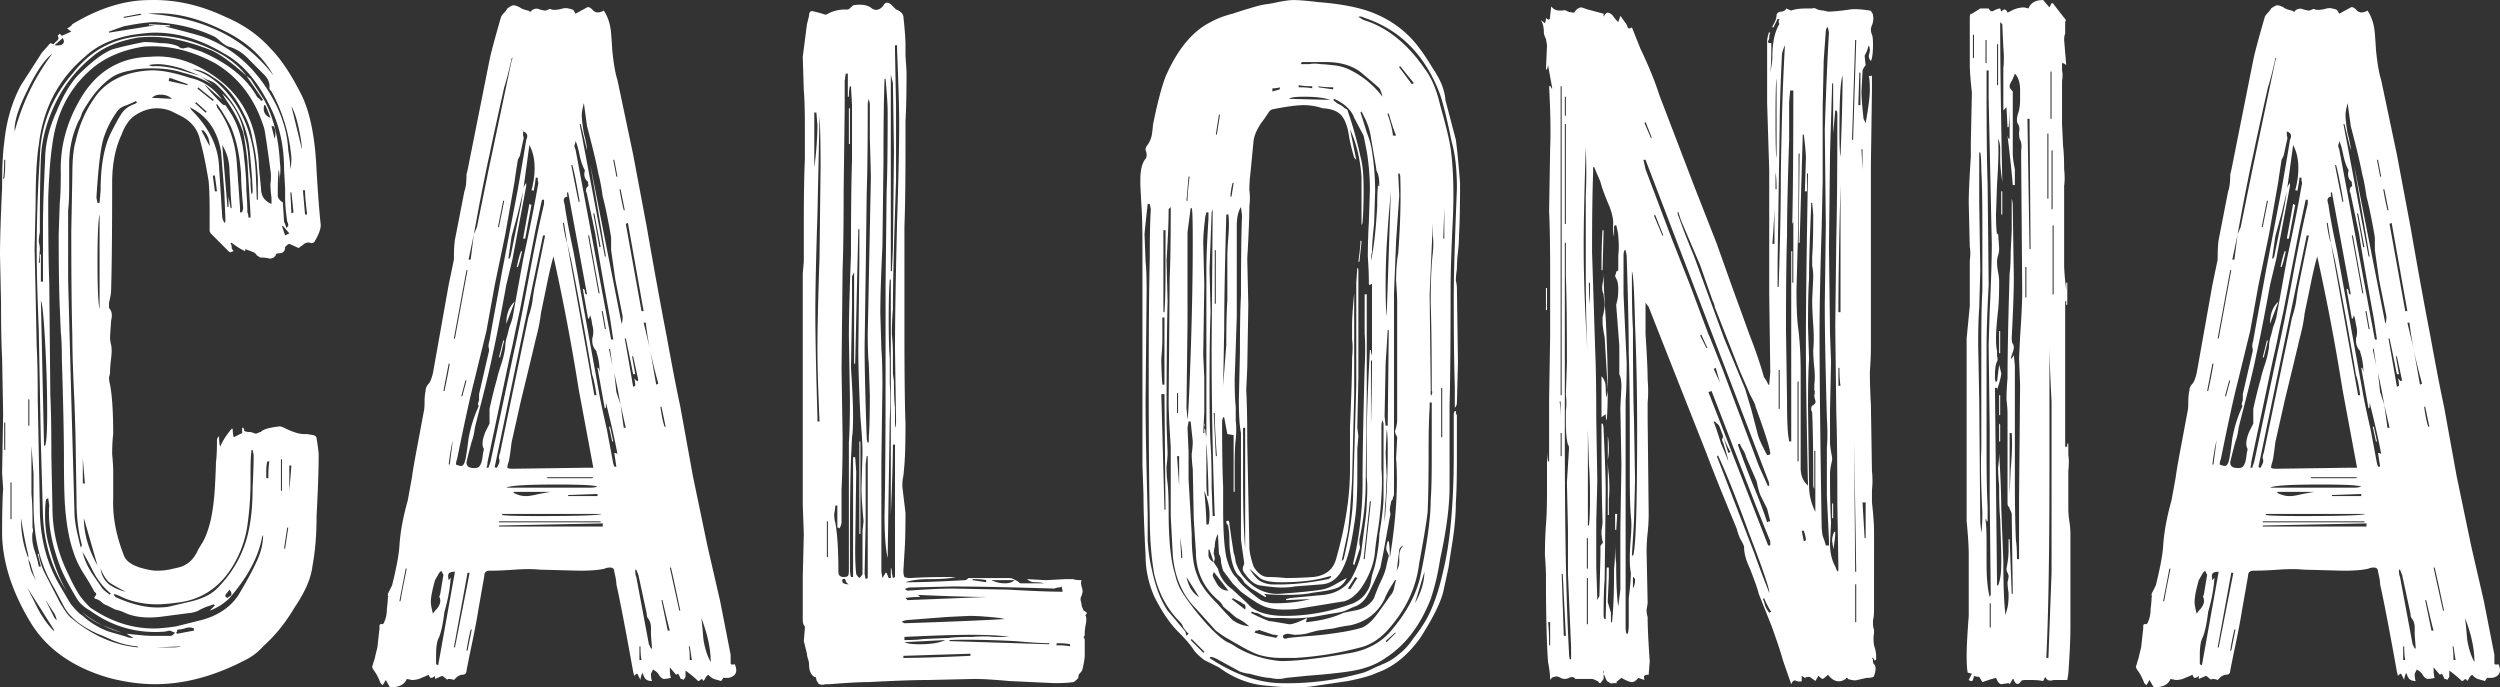 <svg width="411" height="113" fill="none" xmlns="http://www.w3.org/2000/svg"><rect width="100%" height="100%" fill="#333333" stroke="none"/><path d="M3.447 14.004c-1.494 2.764-2.413 5.932-2.758 9.502-.23 1.613-.344 4.089-.344 7.43C.115 35.772 0 39.457 0 41.991l.172 7.775c0 4.031.058 7.026.173 8.984l.172 9.33-.172 9.674.172 2.592c-.115 1.728-.172 4.261-.172 7.602.115 4.607 1.665 9.387 4.652 14.339 2.643 4.377 6.951 7.429 12.925 9.157 2.642.691 5.17 1.037 7.582 1.037 4.366 0 8.846-1.094 13.442-3.283l1.723-.864c1.034-.576 1.896-1.267 2.585-2.073 1.953-1.728 3.676-3.858 5.17-6.392 1.723-2.534 2.7-4.78 2.93-6.738.459-2.42.689-5.183.689-8.293.23-4.377.344-7.717.344-10.02 0-.462-.115-1.383-.344-2.765 0-.23-.173-.403-.517-.518l-1.034-.173h-.517c-.804 0-1.896-.346-3.274-1.037-.46-.23-.805-.288-1.034-.172-.345 0-.977.115-1.896.345-.574.23-.862.403-.862.518-.114 0-.287.058-.517.173a.73.73 0 01-.689 0c-.23-.115-.517-.173-.862-.173-.23 0-.46-.057-.689-.172 0-.23-.057-.404-.172-.519h-.172v.865l-1.38.691c-.114-.345-.171-.806-.171-1.382h-.173c-.804.921-1.436 1.9-1.895 2.937-.115-.346-.173-.921-.173-1.728-.23.23-.344.404-.344.519 0 1.727-.058 2.994-.173 3.8 0 .692-.057 2.074-.172 4.147-.115 1.958-.345 3.743-.69 5.356-.459 1.843-.976 3.167-1.55 3.974l-.517.863c-.69 1.613-1.781 2.592-3.274 2.937-.46.116-.977.23-1.551.346-.575.115-1.264.173-2.068.173-.46 0-1.15-.115-2.068-.346-1.838-.46-2.93-1.21-3.274-2.246-1.264-3.225-1.839-6.335-1.724-9.33V77.41c0-.576-.057-1.498-.172-2.764 0-1.267.057-2.362.172-3.283 0-3.57-.172-6.277-.517-8.12a5.088 5.088 0 01-.172-1.21c.115-.345.172-.633.172-.864 0-.575.058-1.324.173-2.245.114-.922.114-1.67 0-2.246-.115-.346-.173-.807-.173-1.383l.173-2.591c.23-.922.114-1.613-.345-2.073v-.864c.23-.922.345-1.613.345-2.073.114-3.916.172-9.79.172-17.623 0-3.11.517-5.759 1.55-7.947.46-1.267 1.092-2.246 1.896-2.937 1.264-.922 2.585-1.382 3.964-1.382a6.07 6.07 0 012.413.518l1.378.691c1.838.922 2.93 2.304 3.274 4.146.46 1.613.92 3.801 1.379 6.566.115 1.152.172 2.822.172 5.01v3.283l.173.345 2.93 2.937c.114.115.229.173.344.173.23-.115.402-.173.517-.173-.23-.23-.345-.46-.345-.69 0-.231-.057-.404-.172-.52 0-.114.057-.172.172-.172.92.691 1.666 1.152 2.24 1.382v-.345l1.38.518c.229.115.401.288.516.518.23.115.402.23.517.346.69 0 1.206.057 1.551.173.46 0 .804-.173 1.034-.519 0-.23.172-.345.517-.345.69 0 1.034-.346 1.034-1.037.345-.345.574-.518.69-.518l1.55.69c.115-.114.345-.287.69-.517.344-.346.746-.461 1.206-.346.23.115.46.058.689-.173.69-1.152 1.034-2.073 1.034-2.764-.23-2.073-.46-5.068-.69-8.984-.23-5.298-1.033-9.387-2.412-12.267-1.723-3.455-3.446-6.046-5.17-7.774-1.953-2.188-4.423-3.916-7.41-5.183C32.914.816 28.78-.106 24.643.01c-4.136 0-8.387 1.324-12.753 3.973-.114.23-.402.461-.861.691l.69.519-1.552.69-.344-.345-.345.346c.23.345.172.633-.172.864l-.517.518-.517-.173-1.379 1.555-3.446 5.356zm1.206 77.745c0 .116.115.404.344.864a23.455 23.455 0 002.068 5.356 311.75 311.75 0 001.896 2.937c.23.461.345.806.345 1.037l-.345-.346-3.791-7.601a16.63 16.63 0 01-.345-1.21c-.115-.46-.172-.806-.172-1.037-.804-1.957-1.206-4.146-1.206-6.565.46 2.765.861 4.78 1.206 6.047v.519zm28.261-79.3c.345.23.747.46 1.207.691.46.115.919.345 1.378.691 3.217 2.995 5.055 6.565 5.515 10.712.115 1.036.23 2.303.344 3.8.115 1.383.173 2.477.173 3.283l-.173.346c-.114-.576-.172-1.382-.172-2.419-.115-.806-.23-1.958-.345-3.455-.114-1.613-.344-2.938-.689-3.974-.46-2.65-1.666-4.895-3.619-6.738l.517.864c1.379 1.958 2.355 3.8 2.93 5.528.23 1.037.46 2.592.69 4.665l.516 8.811v.519h-.345c0-.346-.057-.634-.172-.864 0-.922-.057-2.131-.172-3.628 0-1.498-.115-3.225-.345-5.183-.23-2.88-.919-5.299-2.068-7.257l-1.034-1.555c-.23 0-.402-.057-.517-.172-1.378-1.383-2.355-2.477-2.93-3.283l2.93 2.592c-1.378-1.958-3.16-3.168-5.342-3.629-2.757-.921-4.997-1.324-6.72-1.209-3.562.23-6.32 1.44-8.272 3.628-1.838 2.304-3.102 5.01-3.792 8.12-.344 1.152-.517 2.995-.517 5.529l-.172 9.157c0 7.601.058 13.303.172 17.104 0 2.649.115 6.277.345 10.884l.173 5.356.172 10.884c0 2.764.287 5.183.861 7.257 0 .23-.057.403-.172.518l-.172-.691a100.87 100.87 0 01-.517-2.246c-.23-1.152-.345-2.189-.345-3.11l-.517-18.486-.517-19.35V34.563c.115-.921.173-2.188.173-3.8V26.96c0-2.534.516-4.895 1.55-7.083.23-.346.403-.749.518-1.21.23-.46.459-.863.689-1.209 1.264-2.073 2.642-3.628 4.136-4.665.804-.575 1.895-.979 3.274-1.209.804-.23 1.953-.346 3.446-.346 1.953 0 3.62.23 4.998.692 2.297.576 4.136 1.382 5.514 2.418l-2.585-1.9-1.895-.518c-2.413-.807-4.423-1.152-6.032-1.037l-.517-.173c.345-.115.862-.172 1.551-.172.92 0 2.183.23 3.791.69l3.102 1.21zm-10.167 93.986c-3.906-.346-7.582-1.958-11.029-4.838-.46-.345-1.091-1.209-1.895-2.591l-2.585-5.01c-.46-1.037-.747-2.016-.862-2.938h-.172l.517 2.074h-.345c-.115-.691-.345-1.555-.69-2.592-.344-1.037-.459-2.016-.344-2.937.115-.23.115-.518 0-.864v-.864c0-2.073-.057-3.628-.172-4.664v-7.948l.344 4.665v4.32c0 1.842.058 3.282.173 4.319.344 3.8 1.436 7.198 3.274 10.193l1.55 2.937c.92 1.728 2.758 3.225 5.515 4.492.345.115 1.15.461 2.413 1.036 1.379.576 2.757.922 4.136 1.037l.172.173h2.757l4.308-.173c-.344.115-.861.173-1.55.173h-5.515zm20.162-89.84a1.129 1.129 0 00-.517-.518 2.008 2.008 0 01-.344-.518c-1.724-2.88-4.71-5.24-8.961-7.084l-2.068-.69c-.115 0-.402.057-.862.172-.345 0-.632-.115-.861-.346-.805-.345-1.781-.518-2.93-.518-1.034-.115-1.78-.173-2.24-.173h-.517c-2.298.461-4.021.864-5.17 1.21-1.494.576-3.39 2.015-5.687 4.319-1.264 1.382-2.412 3.34-3.446 5.874-1.264 2.764-1.896 5.471-1.896 8.12-.23 4.607-.345 8.12-.345 10.539v9.329h-.344V41.82h-.173v1.383h-.172l.172-2.246c0-.346-.057-.749-.172-1.21 0-.46.058-.979.172-1.555 0-5.413.058-9.444.173-12.093.115-3.225 1.034-6.508 2.757-9.848 1.379-2.65 3.274-4.953 5.687-6.91 1.723-1.498 4.136-2.535 7.238-3.11.574-.116 1.436-.174 2.584-.174 2.758 0 6.032.75 9.823 2.246 1.493.692 3.39 2.074 5.687 4.147-.92-1.267-2.24-2.419-3.964-3.455-3.79-2.074-7.41-3.11-10.856-3.11-5.744-.23-10.282 1.785-13.614 6.047-3.562 4.03-5.4 8.696-5.515 13.994A231.71 231.71 0 006.031 41.3c0 2.88.115 7.199.345 12.958l.345 18.659.344 11.92c.23 4.723 1.551 8.87 3.964 12.44-1.149-1.843-2.125-4.32-2.93-7.429-.46-1.497-.689-3.225-.689-5.183 0-1.152.057-2.016.172-2.591l.345-.173.172 1.21c-.23 2.879.345 6.161 1.724 9.847.46 1.267 1.378 3.052 2.757 5.356.46.806 1.206 1.497 2.24 2.073 3.676 2.649 7.755 3.801 12.235 3.455l.862-.172.862.345-.345.346c-.115.115-.23.172-.345.172h-3.274c-.574 0-1.896-.115-3.963-.345.114.115.287.23.517.345.23.116.402.231.517.346-.46 0-.805-.058-1.034-.173-.345-.115-1.322-.403-2.93-.864a12.676 12.676 0 01-4.308-2.591c-.575-.346-1.264-1.037-2.068-2.073L9.823 96.24c-2.183-3.685-3.275-7.947-3.275-12.784l-.344-17.795c0-3.801-.058-6.68-.173-8.639l-.172-8.466-.172-7.601.172-7.43c0-4.376.172-7.601.517-9.674.69-5.99 3.217-10.827 7.583-14.513 1.953-1.843 4.595-3.052 7.927-3.628 1.608-.23 2.814-.346 3.618-.346 3.791 0 7.583 1.152 11.374 3.456 2.987 1.612 5.514 4.55 7.582 8.811 1.494 2.995 2.24 6.392 2.24 10.193l.173 3.11v1.555c0 1.037.115 2.361.345 3.974.114.115.172.345.172.69l-.345.346c0-.23-.115-.576-.344-1.036l-.173-2.765c0-.345-.057-.518-.172-.518-.345-.23-.575-.518-.69-.864v-.864c0-1.612.058-2.822.173-3.628.115.691.172 1.67.172 2.937v-1.727c.115-.691.115-1.498 0-2.42-.23-4.03-1.091-7.428-2.585-10.192l-2.24-3.456-.69-.518 2.758 3.974-.345.172zm-7.582 82.93l-.862.863a8.836 8.836 0 003.275-2.073c2.987-3.456 4.767-6.796 5.342-10.02l.172-.346c0 1.497-.402 3.052-1.206 4.664-.575 1.267-1.551 3.053-2.93 5.356-1.378 1.958-3.389 3.283-6.031 3.974l-4.136 1.036c-1.608.231-2.815.346-3.619.346-3.676 0-7.18-1.152-10.512-3.455-.919-.922-1.55-1.67-1.896-2.246-.574-.922-1.148-2.016-1.723-3.283-1.723-3.455-2.585-7.141-2.585-11.057l-.172-8.293c0-4.492-.057-7.832-.172-10.02l-.173-18.487c-.115-2.994-.172-7.486-.172-13.476 0-.806.057-2.188.172-4.146.115-1.958.288-3.686.517-5.183.69-5.183 2.873-9.33 6.549-12.44 2.068-1.727 4.653-2.879 7.755-3.455.459-.115 1.206-.173 2.24-.173 3.331 0 6.72.922 10.167 2.765 3.906 2.303 6.606 5.874 8.1 10.711.114.346.459 2.65 1.033 6.911.115.691.115 1.44 0 2.246 0 .691.058 1.44.173 2.246v1.037c-1.15-.461-1.724-1.325-1.724-2.592l-.344-3.455c0-.922-.115-2.073-.345-3.456-.69-4.722-2.815-8.408-6.376-11.057-3.676-2.764-7.41-3.973-11.201-3.628-5.17.115-9.076 2.592-11.719 7.43-2.067 3.685-3.044 7.543-2.929 11.575 0 2.303-.057 3.973-.172 5.01l-.173 5.183c0 5.298.058 9.272.173 11.92l.172 4.147c.115 1.037.172 2.477.172 4.32.23 7.371.345 12.842.345 16.413 0 3.455.057 6.046.172 7.774.23 3.11.69 5.644 1.379 7.602.345 1.152.919 2.361 1.723 3.628s1.379 2.246 1.723 2.937c.345.23.402.46.173.691-.115.115-.173.23-.173.346.115.115.23.172.345.172.345.116.632.288.862.519.23.23.517.403.861.518l1.379.691a6.147 6.147 0 011.55.518c1.494.692 3.39.922 5.688.692l5.342-.692c.574-.115 1.034-.287 1.378-.518.46-.23.862-.403 1.207-.518l1.034-.346.172.173zm-7.41-95.369l-3.274-.173c-.115 0-.173.058-.173.173h1.034l-7.582 1.21v-.173a129.45 129.45 0 012.413-.864c2.297-.46 4.02-.691 5.17-.691 3.676.23 6.95 1.036 9.822 2.418.345.23.69.519 1.034.864.46.346.804.576 1.034.691 1.378.346 2.585 1.095 3.619 2.246 1.149 1.152 1.953 1.958 2.412 2.42.69.69.977 1.439.862 2.245 0 .115.115.288.345.518 1.838 3.34 2.93 6.969 3.274 10.885 0 .806-.058 1.44-.172 1.9 0-.69-.115-1.727-.345-3.11-.115-2.418-.747-4.837-1.896-7.256-2.757-5.644-6.778-9.444-12.063-11.403-1.034-.345-3.159-.921-6.376-1.727h.862v-.173zm-8.272 93.813c1.838.922 3.906 1.382 6.204 1.382.92 0 2.183-.115 3.791-.345 3.791-.576 6.72-2.65 8.789-6.22a17.677 17.677 0 002.24-6.392 51.37 51.37 0 00.517-7.257v-1.555c0-1.612.057-2.821.172-3.628h.173l.172.864c0 1.152-.057 2.937-.172 5.356 0 2.419-.173 4.55-.517 6.392-.69 3.916-2.47 7.314-5.342 10.194-1.034 1.036-2.643 1.785-4.825 2.246l-2.93.69c-.46.116-1.149.174-2.068.174-2.068 0-4.366-.576-6.893-1.728 0-.115-.058-.173-.172-.173v-.345l.861.345zm11.546-80.337c2.872 1.382 4.595 3.858 5.17 7.429l.517 6.565.172 4.147v.69l-.172.173c-.23-.46-.345-.806-.345-1.036l-.517-8.12c-.115-3.34-1.608-6.45-4.48-9.33l-.345-.518zm-24.47 31.79c.23.345.46 2.59.689 6.737.23 4.032.345 7.948.345 11.748 0 3.11-.115 4.896-.345 5.356h-.172L6.72 49.421zm15.854-32.654c-.23.23-.402.346-.517.346-.92.345-1.609.863-2.068 1.555-.46.69-1.034 1.727-1.723 3.11-1.15 2.303-1.724 5.47-1.724 9.502l-.172 2.073h-.345l-.172-.864c.23-3.8.517-6.623.862-8.466.344-1.843 1.148-3.685 2.412-5.528.345-.576.92-.98 1.724-1.21a37.975 37.975 0 001.55-.69v.172h.173zm19.473 11.748c-.23-4.952-1.494-8.984-3.791-12.093-1.839-2.534-3.85-4.147-6.032-4.838l-.517-.173c1.034 0 2.183.461 3.447 1.382 1.953 1.152 3.618 3.168 4.997 6.047a12.602 12.602 0 011.379 4.147c.344 1.382.574 2.764.69 4.146.114 1.267.171 2.073.171 2.419v3.283h-.172l-.172-4.32zm-17.75-26.26c3.676-.346 7.582.46 11.718 2.418 4.136 1.843 7.123 4.435 8.961 7.775-4.71-6.22-11.603-9.618-20.679-10.193zM38.946 26.96c-.23-3.57-1.321-6.68-3.274-9.329 0-.23-.058-.346-.173-.346l.173-.172c.689.921 1.436 2.13 2.24 3.628.919 2.073 1.493 4.722 1.723 7.947 0 1.152.115 2.995.345 5.529l-.172.69h-.345v-.69l-.517-7.257zm-2.413-3.11c.804 1.268 1.207 2.765 1.207 4.493.114 1.727.172 2.879.172 3.455l.172 2.419h-.172l-.345-1.9v1.727h-.172l-.862-10.193zM16.371 50.804c-.23-.921-.345-3.512-.345-7.774 0-4.262.115-6.853.345-7.775v15.55zM8.616 8.821c-2.872 3.8-4.94 8.062-6.203 12.785-.115-1.498.574-3.744 2.067-6.738 1.494-3.11 2.873-5.126 4.136-6.047zm7.41 84.138c-1.493-2.65-2.24-5.24-2.24-7.775l2.24 7.775zM8.79 103.67c-.92-.922-1.781-2.131-2.585-3.629L4.48 96.587l4.481 7.084h-.172zm4.652-13.13c.46.69 1.092 1.842 1.896 3.455.804 1.497 1.78 2.706 2.93 3.628h-.173v.172c-.804-.576-1.263-.979-1.378-1.209-.23-.346-.747-1.094-1.551-2.246-.804-1.267-1.321-2.419-1.551-3.455l-.173-.346zm15.51 13.475c.115-.115.172-.23.172-.345 0-.116.058-.173.172-.173.23 0 .575-.058 1.034-.173.575-.23 1.092-.23 1.551 0v.346l-2.757.518-.172-.173zM16.543 93.477c.345.922.805 1.67 1.379 2.246.69.46 1.608.98 2.757 1.555a7.467 7.467 0 01-2.757-1.21c-.804-.69-1.264-1.554-1.379-2.59zM47.907 17.46c.46.806.862 2.016 1.206 3.628.345 1.613.517 2.765.517 3.456l-1.723-7.084zm-22.92-1.382c.345-.346.805-.518 1.379-.518.804 0 1.436.23 1.896.69l-3.275-.172zm25.16 15.204c0 .806.115 2.13.345 3.973h-.345l-.345-3.973h.345zm-5.859 44.574c-.115.576-.172 1.497-.172 2.764h-.345v-1.21c0-.575.057-1.094.172-1.554h.345zm-30.674-.519l.345 4.147h-.345v-4.147zM10.512 6.749c0 .575-.517.806-1.551.69L10.34 6.23l.172.519zm37.05 73.944v-4.146h.345l-.345 4.146zm-14.13-59.26c.689.692 1.033 1.556 1.033 2.592l-1.378-2.591h.344zM1.722 85.358V79.31h.173v6.047h-.173zm29.123-71.353l-3.101-.691c0-.23.057-.403.172-.519l2.93 1.037v.173zM43.6 17.286c0-.115.287.576.861 2.074-.919-.346-1.263-1.037-1.034-2.074h.173zm2.585 63.406V75.51h.172v5.183h-.172zm-10.857-51.83l.345 2.591h-.345l-.345-2.591h.345zm12.58 6.22l-.172-3.456h.172l.345 3.283-.345.172zM46.7 90.195l.517-3.456h.172l-.517 3.456H46.7zm-11.719-73.6l-2.585-2.073h.173v-.173l2.585 2.074-.173.172zM4.652 69.981v-4.32h.173v4.32h-.172zm-3.79-.519v4.492H.689v-4.492h.173zm44.115-48.72c.345.576.402 1.267.173 2.073l-.517-2.073h.344zm1.896 17.968l-.517-1.555h.172l1.034 1.21-.69.345zM37.74 96.933c.344.46.402.806.172 1.036l-.345.173-.172.173c-.115 0-.172-.058-.172-.173-.115 0-.173-.058-.173-.173v-.173l.69-.863zm-3.792-78.61c0 .115-.057.173-.172.173l-1.723-1.555c.115 0 .172-.058.172-.173l1.723 1.555zM4.48 63.588V59.96v3.628zM.517 29.38c.115-.69.172-1.727.172-3.11h.173c0 1.383-.058 2.42-.173 3.11H.517zM23.264 2.428l-2.93.519v-.173l2.758-.518.172.172zM8.272 33.527v15.376-15.376zm.861 29.543v-5.874 5.874zm0-37.49v4.837-4.838zm.173 42.673v-3.628 3.628zm10.684 35.763c-.574-.23-1.608-.633-3.102-1.209-1.379-.576-2.527-1.325-3.447-2.246 1.724 1.497 3.907 2.649 6.549 3.455zm99.781 7.429c1.034-.23 1.436-.806 1.206-1.728l-.172-.518c-.459.115-.689.058-.689-.173v-1.382l-1.723-8.811-2.068-8.984-2.413-11.575-2.068-11.403c-.574-2.65-1.321-6.508-2.24-11.576-.919-4.722-2.011-10.711-3.274-17.968l-2.241-11.92-2.585-12.267c-.344-1.037-.631-2.707-.861-5.01 0-.23-.058-1.095-.172-2.592-.115-1.497-.517-2.764-1.207-3.8-.804.46-1.436.402-1.895-.173-.345-.346-.632-.461-.862-.346l-1.896 1.037c-.23-.461-.402-.691-.517-.691-.689-.23-1.206-.288-1.55-.173-.805.23-1.437.288-1.896.173-.115-.116-.287-.116-.517 0-.23.115-.402.172-.517.172-.115 0-.402-.057-.862-.173-.46-.23-.919-.172-1.378.173 0 .115-.058.173-.173.173-.114 0-.23-.058-.344-.173-.115 0-.345-.057-.69-.173-.344-.115-.574-.23-.689-.345-.46-.23-.804-.346-1.034-.346-.23 0-.574.173-1.034.519a2.7 2.7 0 01-.517.69c-.23.231-.402.462-.517.692-1.034 3.57-1.666 5.932-1.895 7.083l-1.551 7.775-2.068 10.366-.173.691c0 1.267-.114 2.189-.344 2.764l-1.551 7.948c-.115.69-.172 1.785-.172 3.282l-.862 4.147-2.585 14.512c-.23.922-.46 1.498-.69 1.728-.344.346-.516.749-.516 1.21-.115.46-.173 1.094-.173 1.9 0 .69-.057 1.267-.172 1.727l-1.034 5.53c-.46 2.418-.747 4.088-.862 5.01l-.689 3.8c-.804 2.88-1.264 5.414-1.379 7.602-.114 1.497-.516 3.628-1.206 6.392l-.69 1.383v.345c.116 0 .116.058 0 .173 0 .46-.056 1.152-.171 2.073 0 .806-.173 1.555-.517 2.246l-.173.173c-.344-.115-.517 0-.517.345v.346l-.344 3.11-.345 1.382c0 .115-.115.518-.345 1.209 0 .116-.057.288-.172.519 0 .115.057.288.172.518.46.576.862 1.324 1.207 2.246l.344.345.517-.863.69 1.209c1.493 0 2.412-.461 2.757-1.382l.861.173c.575 0 1.092-.116 1.551-.346.575-.23.977-.403 1.207-.518.115.345.23.518.344.518.23 0 .46-.115.69-.345v.518l1.206-.518.862.691v-.173c.46 0 .804.057 1.034.173l.516-.519c.345-.23.632-.345.862-.345.46 0 .69-.231.69-.691l.516-2.592c.69-3.225 1.15-5.586 1.379-7.083l1.034-5.874c0-.576.287-.864.862-.864 1.148 0 2.527-.058 4.136-.173 1.608-.115 2.986-.115 4.135 0l6.549.173c1.838 0 3.216-.115 4.136-.346.23-.115.517-.173.861-.173.46 0 .69.23.69.692.229.92.344 1.612.344 2.073.575 2.534 1.494 7.314 2.757 14.339l.173.692c.229-.231.402-.346.517-.346l.517 1.037c0-.346.115-.749.344-1.21 0 .115.115.403.345.864.23.346.632.518 1.206.518-.115-.23-.172-.633-.172-1.209l.345-.691.517.345.344.346c.23.461.517.749.862.864.345 0 .747-.058 1.206-.173-.115-.345-.172-.864-.172-1.555v-.173l1.034 1.21.344-.173.345.691c0 .115.058.173.172.173.115 0 .23.057.345.173l.345-.519v-1.036c.919.691 1.608 1.267 2.068 1.727.115 0 .229-.057.344-.172.23-.231.402-.173.517.172a2.01 2.01 0 00.345-.518c.115-.23.287-.403.517-.518.115.23.402.461.862.691l1.206.345.345-.518h.861zm-18.783-50.103c-.46-1.958-.747-3.282-.862-3.973h.172c.23 1.843.46 3.167.69 3.973l.516 2.42.517 2.763.862 3.801h-.345l-.517-3.8-.689-2.074-.344-3.11zm5.859-3.973c.229 1.267.689 3.167 1.378 5.701l-.344.173-1.034-5.874-1.034-4.32h.344c.23 1.843.46 3.283.69 4.32zM93.922 42.856c1.494 7.602 2.642 13.88 3.447 18.832.23.576.46 1.67.689 3.282h-.345l-4.48-25.05c-.23-.577-.46-1.671-.69-3.284h.173l.517 3.283.69 2.937zm-16.888-.173l.862-4.146.861-4.665c.805-4.146 1.379-6.968 1.724-8.465.344-1.728 1.148-5.414 2.412-11.058.345-1.036.747-2.591 1.207-4.664 0-.116.057-.173.172-.173l-.172.518-3.792 17.968-1.895 9.33-.517 1.209-.517 4.146h-.345zm6.893-.518l-.172.346h-.172l.517-3.629 1.033-3.8.862-3.629 1.034-7.601c.575 1.036.862 2.303.862 3.8 0 1.152-.173 2.362-.517 3.629.23 0 .344.057.344.172.23-1.151.345-1.9.345-2.246h.345v.519c.114.23.114.518 0 .864-.46 2.764-1.264 6.795-2.413 12.093l-1.723 9.503c-.115.46-.287.979-.517 1.554l-.345 1.383c-.23.69-.344 1.324-.344 1.9-.115.921-.345 1.9-.69 2.937-.344 1.037-.574 1.843-.69 2.419-.344 1.152-.746 2.764-1.205 4.837v2.42l-.69 1.381c-.46 1.152-.574 2.016-.344 2.592.115.115.115.345 0 .69l-.173 1.21c-.115.576-.287.98-.517 1.21-.23.23-.689.288-1.378.172-.46-.115-.69-.403-.69-.863.115-.576.403-1.728.862-3.456.23-.576.402-1.324.517-2.246l.517-2.073c1.149-4.377 1.953-7.717 2.413-10.02.574-2.534 1.32-6.335 2.24-11.403l1.034-4.32 2.24-11.92v-.519c-.345.461-.517.922-.517 1.382L85.65 33.7l-1.723 8.466zm.345 34.9c-.46 0-.747-.058-.862-.174 0-.23.058-.518.172-.863.115-.23.288-1.325.518-3.283l1.55-6.91c1.264-5.184 2.068-8.524 2.413-10.021.46-1.728.747-3.168.862-4.32l.861-4.146c.46-2.303.862-4.031 1.207-5.183a362.641 362.641 0 014.135 21.769l2.413 12.957h-1.034l-12.235.173zm1.723-55.46c.69.231.862.692.517 1.383-.23 1.497-.69 4.204-1.379 8.12L82.55 44.584l-.69 3.8c-.69 3.686-1.149 6.22-1.378 7.602a3.268 3.268 0 00-.173 1.037c.115.346.115.691 0 1.037l-1.55 6.738v1.036c-.115.23-.173.461-.173.691.115.115.115.288 0 .519-.69 1.497-1.206 3.167-1.55 5.01-.23 1.843-.403 2.995-.518 3.455-.115.576-.287.922-.517 1.037-.115.115-.46.057-1.034-.173 0-.345.058-.633.172-.864 1.264-6.22 2.183-10.423 2.758-12.612l2.068-8.465 1.378-7.602 1.724-8.293 1.55-8.811c0-.116.173-1.267.517-3.456l.345-.69.517-2.42c.115-.345.115-.633 0-.863v-.691zm10.34 26.78c-.115-.115-.173-.23-.173-.346 0-.23-.057-.403-.172-.518h-.172l.861 4.837h.173l.172-.518c.115.23.23.749.345 1.555.23.806.23 1.555 0 2.246v.346c0 .69.23 1.267.689 1.727v.173a10.32 10.32 0 01.517 3.282l-.172-.69h-.173l1.207 6.737c0-.115.057-.172.172-.172v-.864c.919 3.685 1.551 6.507 1.895 8.465-.114-.115-.287-.172-.516-.172l.344 2.246h-.344l-.173-.519-1.034-5.528c-.69-2.995-1.149-5.183-1.378-6.565L94.267 41.3c-.69-3.225-1.15-5.644-1.379-7.256 0-.115-.057-.403-.172-.864-.115-.46.057-.749.517-.864.115 0 .115-.057 0-.172v-.519h.172l3.102 16.759h-.172zm3.102-6.22L95.3 20.396h.172l1.034 4.32c0-.576-.172-1.498-.517-2.765-.23-1.382-.345-2.419-.345-3.11 0-.345.115-.979.345-1.9l.517 3.8c.92 3.456 1.551 6.105 1.896 7.948.23.806.46 2.016.689 3.628.345 1.267.747 3.168 1.206 5.702l.173 1.036v2.073l.689 4.838 1.206 6.047c0 .576-.057.979-.172 1.21l-5.17-26.262 2.585 15.204h-.172zM79.964 76.891c.115-.23.172-.518.172-.863l3.619-17.105c.46-1.958.747-3.282.862-3.973l.861-3.974 2.585-13.303 1.034-4.837h.345v.69c-.69 2.88-1.436 6.45-2.24 10.712-1.15 6.22-2.069 10.827-2.758 13.822l-3.791 17.795-.345 1.036h-.344zm14.647-53.73c.23.46.46 1.266.69 2.418.23 1.037.517 1.843.861 2.419-.23.806-.057 1.44.517 1.9v.346c.115.23.058.403-.172.518-.115.116-.172.346-.172.691.115.23.172.404.172.519l1.379 6.565c.46 2.995 1.263 7.602 2.412 13.821l.517 3.456h-.344l-5.86-31.271a1.536 1.536 0 01-.172-.691c.115-.23.172-.461.172-.692zm-6.72 24.014c-.115.576-.23 1.325-.345 2.246-.115.807-.345 1.728-.69 2.765l-2.24 10.711-2.412 11.576c-.115.23-.172.518-.172.864.114.23.114.518 0 .863l-.345.691c-.23 0-.345-.057-.345-.172l7.927-38.01h.345l-1.723 8.466zm-4.653 32.999c.574-.346 3.332-.518 8.272-.518 4.02 0 6.26.115 6.72.345a3.813 3.813 0 01-1.206.173H83.238zm-11.546 27.47c0-1.382.172-2.361.517-2.937.345-.921.632-2.303.862-4.146.574-1.958.919-3.859 1.034-5.702 0 .116-.115.288-.345.519-.115-.576-.115-.922 0-1.037.115-.23.46-.345 1.034-.345l-2.757 15.376-.345-.173v-1.555zm-.517-6.738c-.23-.921-.345-1.555-.345-1.9 0-.806.23-2.016.69-3.628l.689-1.21.345-.345.344.69-.517 3.11-.172.519c.115.115.172.346.172.691 0 .346-.172.749-.517 1.209-.344.346-.574.634-.689.864zm35.155 0c0 .346.057.576.172.691.345.461.517.979.517 1.555v1.21l.172 2.246h-.172l-.345-.691-2.068-11.058c-.115-.23-.172-.576-.172-1.036v-.173h.172l.345.864 1.379 6.392zm-7.41-16.413c-.46.23-3.907.346-10.34.346-3.447 0-5.457-.058-6.031-.173v-.173h16.37zm4.308-47.856l2.585 14.512h-.345l-2.585-14.34.345-.172zM82.032 85.703h16.715v.172H82.032v-.172zm0 .69l17.06-.345v.519h-17.06v-.173zm22.057-22.805c-.229-1.382-.689-4.031-1.378-7.947h.172c.23 1.037.632 2.995 1.206 5.874h.345l-.517-2.937h.172l.862 3.974c-.115 0-.172.057-.172.172l-.517-.518c.115.346.172.749.172 1.21l-.345.172zm12.753 45.266c-.575-1.037-.977-2.304-1.207-3.801-.115-1.498-.229-2.649-.344-3.456 1.034 2.649 1.551 5.068 1.551 7.257zm-42.22-2.419l2.24-12.267h.344l-2.412 12.267h-.172zm15.854-25.57l-1.896.346c-.92.23-1.608.345-2.068.345a3.78 3.78 0 01-1.206-.173 6.677 6.677 0 01-.862-.345v-.173h6.032zM74.62 55.641l2.068-11.23h.173l-2.068 11.23h-.172zm22.75 22.978h-7.41v-.173h7.582l-.172.173zm-.517-39.91l1.723 9.503h-.172L96.68 38.71h.173zm13.441 54.595c.115.346.632 2.707 1.551 7.084h-.172l-1.551-7.084h.172zm-16.199-66.17c.345 1.267.747 3.283 1.207 6.047h-.173a279.111 279.111 0 01-1.206-6.047h.172zm4.136 54.422h-4.825v-.173l4.825-.172v.345zm10.685 17.104c.574 2.534.976 4.204 1.206 5.011h-.345l-1.034-5.01h.173zm-42.048-5.183l-.345 1.728-.345 1.728-.344 1.9h-.172l1.034-5.356h.172zm30.846-58.396l1.034 5.53h-.172v.172L97.54 35.08h.172zm-23.78 24.706c-.116.807-.403 2.304-.862 4.492h-.173l.862-4.492h.172zm7.926-22.46l.862-4.319h.172l-.861 4.32h-.173zm20.679-2.764a46.023 46.023 0 01-.689-3.455h.172l.69 3.455h-.173zm-25.849 72.39c.23-1.382.46-2.534.69-3.455h.172l-.69 3.455h-.172zm-2.93-30.58c.23-1.843.46-3.167.69-3.974l-.517 3.974h-.172zm35.5-6.22c-.23-.575-.459-1.67-.689-3.282h.172l.69 3.282h-.173zm4.136 38.355c0-1.037-.057-1.785-.172-2.246h.172l.345 2.246h-.345zm-12.063-79.473l-.517-2.765h.173l.516 2.765h-.172zm-1.895 25.051l-.517-2.937h.172l.517 2.937h-.172zm5.859 52.176c0 1.037.057 1.785.172 2.246h-.345v-2.246h.173zM76.69 62.552L76 65.143h-.172l.69-2.591h.171zm10.685-28.853l-.345-.172-1.034 5.701h.345l1.034-5.529zm-2.757 15.895c-.92.806-1.38 2.016-1.38 3.628l1.38-3.628zm.516-5.701c.23-.576.46-1.44.69-2.592h-.173c-.23.576-.46 1.44-.689 2.592h.172zM82.032 58.75h.172l.69-2.764h-.173l-.69 2.764zm18.611 13.821h.172l-.517-2.419h-.172l.517 2.42zm35.122-70.143c-1.149-.345-1.781-.518-1.895-.518-.575-.23-.862 0-.862.691l-.345 1.382-.689 5.356.172 5.529c.115 1.267.173 3.167.173 5.701v5.701c-.115 2.42-.173 6.047-.173 10.885v5.874l-.172 1.9v38.009l.172 4.838-.172 7.083v7.084c0 .461.115.806.345 1.036v.346l-.173 2.073.517 2.073c0 .231.058.519.173.864.115.346.172.634.172.864 0 1.037.287 1.728.862 2.073.229 0 .344.173.344.519.23.46.402.691.517.691.23.115.575.115 1.034 0h.689c2.758-.231 4.883-.346 6.377-.346 4.365-.23 7.639-.345 9.822-.345l7.583-.173c1.263 0 3.159.115 5.686.345l7.41.346c1.379 0 2.413-.058 3.102-.173.115 0 .345-.173.69-.518.114-.115.172-.231.172-.346 0-.23.057-.403.172-.518.345-.346.517-.633.517-.864.23-.921.345-1.67.345-2.246v-2.591c-.115-.116-.172-.231-.172-.346.114-.115.172-.23.172-.345v-.346c0-.345.057-.806.172-1.382.115-.576.115-1.037 0-1.382-.115-.115-.115-.173 0-.173.115-.115.173-.23.173-.346a2.02 2.02 0 00-.517-.345 6.692 6.692 0 01-.345-.864c0-.23-.058-.518-.172-.864 0-.345.057-.576.172-.69l.172-.692c0-.23-.057-.518-.172-.864-.115-.46-.115-.806 0-1.036-.689 0-1.149-.058-1.379-.173h-1.206l-3.274.173-3.102-.173c.345.345.804.518 1.379.518.574 0 1.033.058 1.378.173h-3.791c-.115 0-.287-.115-.517-.346l-.689-.345a1.529 1.529 0 00-.69-.173h-6.72c-.23.23-.402.346-.517.346-4.136.23-7.238.345-9.306.345h-.517c.919-.345 2.298-.518 4.136-.518s3.217-.115 4.136-.346h-.69c-2.987 0-5.227.058-6.72.173-.46 0-.805-.057-1.034-.173-.115-.23-.173-.576-.173-1.036l.173-2.937c.115-1.498.172-3.686.172-6.566l-.517-4.319c0-.806.057-1.382.172-1.727l.173-1.9c.115-1.498.172-3.744.172-6.739-.115-3.225-.172-8.12-.172-14.685V37.155c.115-2.88.172-7.199.172-12.958v-4.32c.115-1.842.172-4.549.172-8.12l-.172-2.59V7.438c0-1.037-.115-2.592-.345-4.665 0-.23-.115-.46-.344-.691a2.163 2.163 0 00-.862-.519l-.689-.69c-.575-.576-1.034-.576-1.379 0-.23.345-.517.575-.861.69-.345.116-.69.058-1.034-.172-.69-.576-1.724-.749-3.102-.519-.46.461-.747.692-.862.692h-.517c-.804 0-1.608.172-2.413.518l-.689.345zm3.791 13.476c0-.806.058-1.382.173-1.727h.172l.172 3.11v8.983c-.115 3.456-.172 8.639-.172 15.55-.23 5.989-.345 10.48-.345 13.475l.173 10.194c0 3.225-.058 5.643-.173 7.256v21.078c0 .46-.057.748-.172.864-.115.115-.345.172-.689.172-.575 0-.862-.288-.862-.863 0-3.571-.172-6.278-.517-8.12-.115-.346-.172-.807-.172-1.383.115-.576.172-1.036.172-1.382h.345v3.628c.23 0 .344.058.344.173.23-.46.345-.806.345-1.037v-5.528c.115-1.958.172-4.838.172-8.639l-.172-11.057.172-16.413c.115-2.764.173-7.026.173-12.785l.172-13.648v-4.492l.172-1.21h.345v3.801h.172zm6.032-2.937c.23 2.534.344 4.377.344 5.529 0 5.874-.057 10.25-.172 13.13l-.172 15.376v15.723c0 9.675-.058 16.988-.173 21.941 0 3.225.173 5.586.517 7.084l.345-22.979c.115-2.188.115-4.088 0-5.701v-4.147c-.115-1.382-.172-3.57-.172-6.565 0-2.88.057-5.01.172-6.392h.172v38.7c.23-5.298.345-9.157.345-11.575h.345v21.768l-.345.173-.172-.864c0-.345-.058-.633-.173-.864v1.728h-.344l-.345-.864h-.172l-.517.864-.172-1.036V75.855l.172-12.44c0-2.649-.058-4.664-.172-6.046l-.173-5.874c0-2.534.115-6.22.345-11.058l.172-13.821c0-5.99.058-10.481.172-13.476v-.173h.173zm-5.687 81.892c-.115-.345-.172-.921-.172-1.727v-3.629c0-6.22.057-10.884.172-13.994l.172-3.628c.115-.69.173-1.843.173-3.455 0-1.843-.115-4.492-.345-7.948l.172-10.366v-4.664l.345-.691v15.03h.172l.517-22.114h.173v5.356l-.173 14.685c0 2.419.115 6.047.345 10.885.23 2.533.345 4.492.345 5.874l-.173 5.874c0 1.036.115 2.822.345 5.356l-.172 1.554v7.084c0 .115-.173.346-.517.691-.345-.345-.517-.576-.517-.691-.115-.921-.173-2.303-.173-4.146l.173-12.612-.173-2.42h-.344V94.86h-.345zm2.757-22.114c-.115-.23-.172-.518-.172-.864-.23-6.68-.345-11.633-.345-14.858l.173-11.92.172-13.304c.115-3.34.172-8.293.172-14.858l.173-.691.172.864v5.528l.172 6.393-.517 25.915c0 2.188.058 3.8.173 4.837l.172 5.183c0 3.11-.058 5.414-.172 6.911v.864h-.173zm4.825-64.443c.23 5.529.345 9.56.345 12.094 0 3.57-.115 8.927-.345 16.068-.229 9.214-.344 16.182-.344 20.905l.172 11.92c0 .461-.057.807-.172 1.037v-3.282c-.115-1.037-.173-2.477-.173-4.32l-.172-1.382v-3.455c0-.806-.057-1.785-.172-2.937 0-1.267.057-2.65.172-4.147 0-3.455.115-8.753.345-15.894l.172-5.356V17.459l-.172-8.984V7.44h.344v.863zm-12.752 10.712c.115 1.843.173 4.665.173 8.466l-.173 14.858c-.23 6.68-.344 11.69-.344 15.03 0 2.65.114 6.623.344 11.922h-.344v-.864c-.23-7.602-.345-13.303-.345-17.104 0-3.57.115-8.927.345-16.068l.172-7.947.172-8.293zm12.235 5.874l-.172 16.068-.172 3.628h-.173V12.276l.345 1.382.172 11.23zm9.478 71.526c3.677 0 9.306.115 16.888.346l.517-.173c.345 0 .575-.058.69-.173l.172.864c-2.068 0-5.055-.115-8.961-.345l-9.133-.173c-1.724 0-4.194.115-7.41.345l-.345-.172v-.173l.517-.173 7.065-.173zm-14.13-1.21l-.173-.863.173-8.293v-9.675l.172-1.382h.172v20.041l-.344.173zm22.919 6.566c-3.906.23-9.42.461-16.543.691l-.345-.173v-.172l.689-.173 6.721-.518 3.619-.173c1.264 0 2.93.115 4.997.345l.862.173zm-9.133 3.455c2.412-.115 6.031-.057 10.856.173 2.528.231 4.366.346 5.515.346v.173l-16.371-.519v-.173zm-7.41-.518c4.825-.23 8.444-.345 10.856-.345 2.872 0 4.998.115 6.376.345h-2.585c-.919-.115-2.067-.115-3.446 0-1.838 0-3.159.058-3.964.173l-4.135.173c-.69.115-1.724.172-3.102.172v-.518zm.172-6.392c.574-.115 1.379-.173 2.413-.173-.23-.23-.403-.346-.517-.346 5.055.23 8.903.346 11.545.346l-13.096.518-.345-.345zm10.684 9.502c-4.825.23-8.501.345-11.029.345v-.345l11.029-.346v.346zm-15.337-21.942v8.812-8.812zm-9.822-65.306c0 1.037-.058 2.304-.173 3.8-.115 1.383-.23 2.42-.344 3.11v-8.983h.344l.173 2.073zm21.023 84.656c-.919.461-2.355.692-4.308.692-1.149 0-1.953-.116-2.412-.346l6.72-.346zm11.374-9.847c-.345.345-.862.518-1.551.518a4.927 4.927 0 01-2.24-.518h3.791zm-30.674-9.675v5.874h-.172v-5.874h.172zm37.739 20.041c.919 0 1.609.057 2.068.173v.345c-.459-.115-1.206-.173-2.24-.173 0-.23.058-.345.172-.345zm-13.958-10.54c1.034 0 1.781.059 2.24.174v.345l-2.24-.345v-.173zm.517 2.247h2.24-2.24zm-21.886-2.246c.345-.115.517 0 .517.345.115.23.288.404.517.519-.344 0-.631-.058-.861-.173-.23-.115-.287-.346-.173-.691zm1.034-71.526h.173v-5.874h-.173v5.874zm1.724 64.097h.172V72.572h-.172v15.204zm57.739 20.214c.229 0 .574.115 1.033.345l3.792 2.073c.689.231 1.206.346 1.551.346 1.608.461 2.757.691 3.446.691.919.23 1.781.23 2.585 0l3.447-.345c2.987-.231 5.227-.461 6.72-.692 2.528-.345 4.596-1.094 6.204-2.246 3.217-2.073 5.687-5.298 7.41-9.675a39.183 39.183 0 001.551-6.565c1.034-4.722 1.551-8.696 1.551-11.92V66.697c.115-4.261.172-10.711.172-19.35 0-2.419.115-6.047.345-10.884.23-4.723.115-8.754-.345-12.094-.229-1.497-.804-3.859-1.723-7.084-.574-2.534-1.436-4.55-2.585-6.047-2.872-4.146-6.204-6.795-9.995-7.947l-.861-.518c.229-.115.574-.058 1.034.173 5.859 1.958 9.995 6.162 12.407 12.612.575 1.727 1.206 4.319 1.896 7.774.574 1.958.861 4.492.861 7.602l-.172 4.492c-.23 5.99-.345 10.539-.345 13.649 0 6.335.058 11.114.173 14.34v3.628c.229-.23.344-.519.344-.864l.173-6.565-.173-12.267a5.08 5.08 0 00-.172-1.21c0-.575.057-1.209.172-1.9 0-.921.058-1.843.173-2.764.115-1.037.172-1.958.172-2.764.115-1.958.172-4.838.172-8.639-.229-2.994-.459-5.356-.689-7.083l-1.723-6.565c-.115-1.613-.804-3.34-2.068-5.183-1.379-2.304-2.643-4.032-3.791-5.184-1.953-1.958-4.309-3.397-7.066-4.319-2.183-.69-4.825-1.152-7.927-1.382-1.838-.23-3.217-.345-4.136-.345-.574 0-1.436.115-2.585.345a19.94 19.94 0 01-1.895.346c-.804.115-1.723.345-2.757.69-.46.116-1.379.404-2.758.865-1.378.345-2.585.806-3.618 1.382-2.987 1.497-5.457 4.492-7.411 8.984-.689 1.842-1.378 4.492-2.067 7.947 0 .23-.058.749-.173 1.555a4.088 4.088 0 01-.861 1.9c-.115.116-.173.346-.173.691.115.23.173.461.173.692 0 .345-.058.575-.173.69-.574.692-.861 1.843-.861 3.456v.864l.172 3.282c.115 1.498.172 3.801.172 6.911v35.765l.173 5.01c0 2.303.114 5.643.344 10.02 0 2.188.46 4.377 1.379 6.565 1.264 2.534 2.585 4.492 3.963 5.874 1.149 1.152 1.953 2.074 2.413 2.765.345.575.976 1.209 1.896 1.9l2.412 1.209c2.183 1.613 4.538 2.592 7.066 2.937 2.297.231 4.021.346 5.169.346 1.379 0 2.413-.058 3.102-.173l5.859-.864c2.298-.46 3.906-.921 4.825-1.382 2.643-.921 4.998-2.822 7.066-5.701 2.068-3.225 3.332-5.76 3.791-7.602l.862-3.974c.115-.806.344-2.303.689-4.492.345-2.303.517-4.376.517-6.22.115-1.612.172-4.03.172-7.255v-7.084c-.115-.115-.172-.346-.172-.691h-.172l-.173.346v6.737c0 8.063-.574 14.455-1.723 19.178-.919 4.146-2.125 7.256-3.619 9.329-.115.231-.574.864-1.378 1.901-.69 1.036-1.494 1.9-2.413 2.591a8.59 8.59 0 01-2.585 1.555l-.345.173c-.344.115-.861.345-1.55.691-.69.345-1.322.576-1.896.691a45.353 45.353 0 01-13.097 1.555c-3.561-.115-7.238-1.382-11.029-3.801l-.517-.346.173-.172zm-.517-35.59c-.23-.692-.345-1.268-.345-1.728-.115-.115-.172-.288-.172-.519.114-.23.114-.403 0-.518v1.555h-.173l.173-3.455v-5.702l-.173-3.628.173-11.575-.173-6.91c0-1.038.115-2.477.345-4.32l.172-.691h.345v1.036c-.23 3.686-.345 6.45-.345 8.293V72.4c.23 4.146.345 7.198.345 9.156h-.172c-.115-.46-.173-1.21-.173-2.246v-5.874c0-.46.058-.806.173-1.037zm1.206 19.522c0-.23-.058-.518-.172-.864 0-.345.057-.748.172-1.209 0-.691.172-1.382.517-2.073l.172 3.282c.23.346.345.807.345 1.383.115.575.23 1.036.344 1.382l1.551 2.073 1.379 1.382c1.723 1.267 2.872 2.016 3.447 2.246.919.46 2.125.691 3.618.691 1.149 0 2.011-.057 2.585-.173l7.41-1.209c1.034-.346 1.953-1.094 2.758-2.246 1.378-2.073 2.125-4.146 2.24-6.22.115-1.036.287-2.246.517-3.628.23-1.497.402-3.225.517-5.183.115-1.727.115-3.225 0-4.492v-6.91c0-.461.057-.807.172-1.037l.172.518V81.73c0 1.267-.229 3.282-.689 6.047 0 .806-.115 1.9-.345 3.282-.229 1.383-.459 2.362-.689 2.938-.115.345-.23.863-.344 1.554-.115.692-.345 1.267-.69 1.728-.459.806-1.206 1.44-2.24 1.9-3.676 1.383-7.41 2.074-11.201 2.074-2.413 0-4.251-.461-5.515-1.382l-.861-.864-2.241-2.073c-1.263-.922-2.068-2.074-2.412-3.456l-.689-1.036c-.46-.23-.747-.576-.862-1.037v-1.037h.172l.69 2.074.172-.519zm22.23-70.662c1.034 2.188 1.666 4.78 1.896 7.775v7.947c.114-.115.172-.288.172-.518.115-1.267.172-3.053.172-5.356 0-2.419-.172-4.204-.517-5.356a62.901 62.901 0 00-2.068-7.429c0-.23-.172-.403-.517-.518-.344-.346-.689-.576-1.034-.691a5.686 5.686 0 01-.861-.691l.172-.173c1.723.806 2.815 1.843 3.274 3.11l1.551 2.937.517 2.591c.345 2.073.517 4.204.517 6.393l-.172 5.183a110.51 110.51 0 00-.172 5.701c.114 1.613.172 2.995.172 4.147v.345c0 .23.172.23.517 0v11.748c-.115-.23-.172-.518-.172-.864h-.173l-.172 3.283c-.23 4.838-.345 8.523-.345 11.057v6.565c.115 1.152.115 2.534 0 4.147 0 .921-.115 2.188-.344 3.8l-.517 3.974c-.115 1.382-.69 2.995-1.724 4.838-1.034 1.497-2.527 2.361-4.48 2.591l-5.515.519-.689.172v.173l3.964-.172c-1.724.46-3.619.69-5.687.69-.919 0-1.723-.172-2.413-.518-.689-.46-1.493-1.094-2.412-1.9-.69-.576-1.207-1.152-1.551-1.728-.69-.576-1.264-1.728-1.724-3.455-.344-1.728-.517-4.32-.517-7.775v-3.8c-.114-2.304-.172-5.817-.172-10.54 0-.345.058-.633.172-.863h.173l.517 2.764 1.034.173v9.33h.172v-4.32c0-1.958.057-3.398.172-4.32.115-1.151.115-2.188 0-3.11v-2.245c-.115-1.037-.172-2.534-.172-4.492l.345-10.366V37.154c0-1.381.229-2.418.689-3.11l.172 1.383c-.115 2.995-.172 7.371-.172 13.13-.115 2.074-.172 5.183-.172 9.33l-.173 7.947c0 2.419.115 4.204.345 5.356v17.45c0 .115.172 1.382.517 3.8v.346c-.345.576-.287 1.094.172 1.555.115.23.402.576.862 1.037.459.46.976.748 1.551.864 1.608.23 2.757.345 3.446.345 1.034 0 1.781-.058 2.241-.173l4.48-.345c1.609-.115 2.815-1.094 3.619-2.937.689-1.383 1.264-3.686 1.723-6.911.345-1.843.517-4.607.517-8.293v-4.146l.173-2.074-.173-1.382.173-8.293V44.411c0-.23-.058-.346-.173-.346l-.172 2.42v16.93l-.517 17.623c0 2.88-.517 6.508-1.551 10.884l-.345.346 1.034-4.838c.23-1.727.46-4.55.69-8.465l.344-13.995V48.212c-.229 2.303-.344 4.089-.344 5.356v2.246c.115.806.115 1.785 0 2.937 0 2.534-.115 6.335-.345 11.402v7.084c0 4.377-.747 9.214-2.24 14.513-.46 1.842-1.724 2.879-3.791 3.11a68.432 68.432 0 01-4.481.172 30.083 30.083 0 00-2.93-.173c-.919 0-1.723-.576-2.412-1.727-.46-1.383-.689-2.477-.689-3.283l-.345-17.104c0-3.8-.057-6.68-.172-8.638l.172-3.629.172-10.366-.172-7.601c.23-3.917.345-6.796.345-8.639a9.766 9.766 0 000-2.591c0-.922.057-1.843.172-2.765l.517-5.355c.115-.922.574-1.959 1.379-3.11.114-.115.517-.691 1.206-1.728.23-.23.402-.346.517-.346 2.298-.46 4.021-.69 5.17-.69 1.034 0 2.068.172 3.101.518h.173c1.378.115 2.355.518 2.929 1.21.575.69.977 1.784 1.207 3.282.115.806.402 2.015.861 3.628l.345.345-1.034-5.01zm13.441 54.25c0 2.994-.057 5.24-.172 6.737 0 2.88-.574 7.084-1.723 12.612-.689 2.88-2.183 5.702-4.481 8.466-1.608 2.073-3.848 3.398-6.72 3.974-5.055.921-8.961 1.382-11.719 1.382-2.642-.231-5.054-.979-7.237-2.246-.69-.461-1.207-.749-1.551-.864-1.034-.576-2.355-1.785-3.964-3.628-1.493-1.728-2.7-3.34-3.619-4.838-.459-.806-.804-1.727-1.034-2.764-.689-2.188-1.034-5.586-1.034-10.193 0-2.073-.057-3.628-.172-4.665a19.762 19.762 0 01-.172-2.764c.115-1.037.172-1.786.172-2.246l-.172-4.838c0-8.869.057-15.549.172-20.04l-.172-6.739c.23-3.686.344-6.508.344-8.465l.345-.346v.346c0 4.952-.057 8.696-.172 11.23l-.173 20.386c0 1.497.115 3.974.345 7.43v11.402l.345 6.565c.344 3.57 1.608 6.45 3.791 8.638l3.274 3.629c.919.691 1.609 1.151 2.068 1.382.575.345 1.379.806 2.413 1.382 1.034.576 1.895.979 2.585 1.209 1.148.346 2.355.518 3.618.518h2.413a54.445 54.445 0 0010.684-1.727c1.838-.461 3.504-1.613 4.998-3.456 2.642-3.11 4.193-6.565 4.653-10.366.689-3.685 1.148-6.45 1.378-8.293.115-2.188.172-5.528.172-10.02 0-3.225.058-5.644.173-7.256v-.864h.344v9.329zm-20.506 26.087c-1.379.691-2.356 1.037-2.93 1.037-1.953-.346-3.044-.518-3.274-.518-.689-.231-1.723-.691-3.102-1.383h.172v-.172c.115 0 .287.057.517.172.345 0 .69.116 1.034.346.575.346 1.264.518 2.068.518h1.551c1.494.115 3.159.058 4.998-.172 1.838-.346 3.159-.576 3.963-.692.689-.115 1.264-.287 1.723-.518.46-.23.862-.403 1.207-.518.919-.346 1.665-1.094 2.24-2.246.919-1.843 1.551-3.225 1.895-4.147l.517-2.591 1.034-5.701a1.6 1.6 0 000-1.037c0-.346.058-.749.173-1.21 0-.23.057-.403.172-.518.115-.115.172-.288.172-.518.115-.115.173-.288.173-.518V48.212l.344-8.639.517-7.428-.172-3.629h.172c.115.116.173.346.173.691.115 3.686 0 7.833-.345 12.44-.23 1.267-.345 2.764-.345 4.492.115 1.612.173 2.764.173 3.455v19.523c0 .46-.115 1.036-.345 1.728 0 .23.057.46.172.69.115.116.173.289.173.519l-.173 3.282c.345 4.608 0 10.079-1.034 16.413 0-1.266-.057-2.188-.172-2.764h-.172c-.23.691-.287 1.21-.173 1.555.23.46.345.749.345.864l-.345 1.382c-.114.806-.459 1.785-1.034 2.937-.459 1.037-.804 1.9-1.033 2.592-.69 1.151-1.781 1.843-3.275 2.073l-1.723.345c-1.723.807-3.791 1.325-6.204 1.555l.173-.691zm-25.677-67.206c-.115 1.727-.172 4.434-.172 8.12-.115 4.492-.173 11.287-.173 20.386 0 9.79.058 17.162.173 22.115 0 3.34.229 6.392.689 9.156.689 3.225 2.125 5.932 4.308 8.12.23.231.402.519.517.864.23.346.517.691.862 1.037l-.345.345-.172-.691c-1.838-2.188-2.815-3.34-2.93-3.455-1.149-1.728-2.01-3.974-2.585-6.738-.344-1.382-.574-2.995-.689-4.838v-4.319c-.23-8.293-.345-14.512-.345-18.659l.173-18.14c0-2.074-.058-3.629-.173-4.665l-.172-4.492c0-.23.172-1.9.517-5.01h.345l.172.864zm6.721-.173c.115.115.172 1.958.172 5.528 0 5.644-.115 11.806-.345 18.486-.229 6.68-.402 10.251-.517 10.712l-.172-1.9.172-13.822v-15.03l.517-3.974h.173zm9.478 68.761c-1.034-.115-1.953-.46-2.758-1.036a61.767 61.767 0 01-2.412-2.592c-1.264-1.267-2.126-2.303-2.585-3.11-.23-.23-.575-.978-1.034-2.245-.46-1.383-.689-3.456-.689-6.22l-.517-8.984V74.3l-.173-3.974.173-1.036h.344l.345 3.282c0 .576-.057 1.267-.172 2.073 0 .692.057 1.498.172 2.42l.172 8.465.345 5.183c0 3.11 1.149 5.701 3.446 7.775.46.345.805.748 1.034 1.209.345.345.69.633 1.034.864.345.345.747.691 1.207 1.036.459.231.861.461 1.206.691l.862.691zm-6.204-45.956c0 9.214.172 18.486.517 27.816h-.345L199.191 80c0-3.11-.058-5.413-.172-6.91-.115-2.074-.173-5.126-.173-9.157 0-5.644.058-9.848.173-12.612l-.173-7.084.345-9.33.172-.517-.172 22.632zm30.329 38.355c-.115.345-.229.806-.344 1.382-.115.46-.288.806-.517 1.036-1.609 2.304-2.528 3.571-2.757 3.801-.575.691-1.207 1.21-1.896 1.555-.689.231-1.666.461-2.93.691-2.068.346-3.906.576-5.514.691-1.494.116-2.757.231-3.791.346-.575.23-.862.115-.862-.346l.172-.172c.23-.116.46-.173.69-.173l1.034.173c.574 0 1.206-.058 1.895-.173a59.476 59.476 0 011.896-.518 139.4 139.4 0 012.585-.346 23.23 23.23 0 012.757-.518c2.642-.576 4.538-2.016 5.687-4.32.23-.69.804-1.727 1.723-3.11h.172zm-28.261-41.292c0-4.262.115-10.539.344-18.832h.345c.115.922.115 2.131 0 3.628-.115 1.383-.172 2.534-.172 3.456v7.083c-.115 1.613-.173 4.032-.173 7.257l-.517 6.738.173-9.33zm25.332-24.015c-.115.806-.173 2.073-.173 3.801-.229 4.031-.574 7.026-1.033 8.984 0-.576.057-1.037.172-1.382 0-1.037.115-2.592.345-4.665l.172-5.356c0-2.188-.172-4.376-.517-6.565-.115-.921-.402-1.958-.862-3.11a101.164 101.164 0 00-.861-2.764l-.173-.518.173-.173.689 1.382c.459 1.037.747 2.016.862 2.937l.861 5.01c0 .23.058.461.172.692.115.23.173.403.173.518.115.345.172.921.172 1.728h-.172v-.519zm8.444 18.314l.517-11.748v-.346 2.419c.115.806.115 1.785 0 2.937-.23 1.843-.345 4.607-.345 8.293.115 3.225.172 8.005.172 14.34.115.114.115.287 0 .518v.172h-.172v-1.382l-.172-15.203zm-7.066 3.628c-.114-1.037-.172-2.65-.172-4.838 0-2.534.058-4.78.172-6.738.115-1.958.23-3.628.345-5.01l.345-4.146-.69 20.732zm-36.533 12.785l.172 19.004h-.172l-.517-19.004h.517zm13.269 25.397c-.229-2.65-.344-6.623-.344-11.921v-7.948h.344v19.869zm13.269-79.992c2.643 0 4.711.691 6.204 2.073 1.379 1.152 2.183 1.843 2.413 2.073.23.115.459.634.689 1.555-1.493-1.958-3.332-3.455-5.514-4.492-.69-.345-1.551-.576-2.585-.69-1.034-.116-1.724-.173-2.068-.173-.689-.116-1.321-.116-1.896 0h-1.378l.172-.346h3.963zm-26.366 27.643v6.738c0 2.994-.057 5.24-.172 6.738h-.172V37.846h.344zm36.189 32.135l-.172-1.555.172-8.639.345-5.528h.172l-.172 15.722h-.345zm-8.961 24.878c-.23.23-.402.346-.517.346-3.332.691-6.491.979-9.478.864-.804-.115-1.436-.346-1.895-.691-.46-.346-.977-.98-1.551-1.9l1.723 1.554c.689.46 1.838.691 3.446.691 3.102 0 5.63-.288 7.583-.864l.689-.172v.172zm8.789-8.984c0-1.612.057-2.822.172-3.628l.172-3.973-.172-3.801.172-3.801c.115.23.173 1.382.173 3.455 0 2.304-.058 4.55-.173 6.738-.114 2.189-.229 3.859-.344 5.01zm-36.533-22.632a61.414 61.414 0 01-.173-4.32c.115-1.266.173-2.303.173-3.11v-3.627h.344v11.057h-.344zm34.465-3.974c0 3.801-.115 9.387-.345 16.759.115 0 .173.057.173.172V59.27h.172zm-27.572 21.423c.574 1.383.861 2.707.861 3.974 0 .691-.057 1.21-.172 1.555h-.345c0-1.152-.115-2.995-.344-5.529zm13.958-64.442c.23-.23 1.034-.346 2.413-.346 1.953 0 3.389.173 4.308.519l-6.721-.173zm-5.514 87.421h.344c.115-.116.287-.116.517 0l2.068.691h.345l.517.172c-.115 0-.23.058-.345.173v.173l-1.723-.346-1.896-.518.173-.345zm-4.481-6.566c-.689 0-1.264-.288-1.723-.864a20.674 20.674 0 01-.689-1.209c-.115-.23-.173-.403-.173-.518.115-.23.173-.403.173-.518l2.412 3.11zm-2.24-47.165v-8.812h.172v8.812h-.172zm24.47 41.982l1.034-9.502h.173l-1.034 9.502h-.173zM204.533 51.15v7.774-7.774zm32.57 12.612v8.12h-.173v-8.12h.173zm-2.93 30.235c0 1.612-.517 3.34-1.551 5.183l1.551-5.183zm1.551-58.742v-7.947 7.947zm-36.016 32.654c0 1.497.115 3.858.344 7.083h-.172l-.344-7.084h.172zm-6.032-14.34v3.973-3.973zm34.638-34.9c.46 1.613.862 2.822 1.206 3.629h-.517c-.115-1.037-.402-2.189-.861-3.456v-.172h.172zm1.723 71.7a1.04 1.04 0 01.69-.692c-.46.461-.69 1.037-.69 1.728v1.037c0 .345-.115.748-.344 1.209-.115.46-.173.806-.173 1.037l.517-4.32zm-27.572 8.12h.172v-.173l1.379.69c.115.116.287.231.517.346.23.115.287.403.172.864l-2.24-1.728zm-8.616-18.66l-.345-4.837h.345v4.838zm-.173-15.203v3.282h-.172v-3.282h.172zm43.771-25.397h-.172l.172-5.183v5.183zm-40.324 58.914c-.46-.23-.919-.691-1.379-1.382-.344-.691-.574-1.325-.689-1.9l2.068 3.282zm.862 8.984c0 .115-.058.173-.173.173l-2.068-2.074.173-.172 2.068 2.073zm32.052-96.06c0-.114.058-.172.173-.172 1.378 1.728 2.125 2.65 2.24 2.764l-.345.173-2.068-2.764zm-34.465 17.969c-.23 1.843-.345 3.167-.345 3.973h-.172l.345-3.973h.172zm29.813 48.375v3.628-3.628zm-3.447 19.523c0-.116-.115-.173-.345-.173l1.207-1.9.344.172-1.206 1.9zm-5.17-82.756c.575.115 1.379.172 2.413.172v.346l-2.413-.346v-.172zm-22.747 74.117c.23 1.613.345 2.764.345 3.456h-.173l-.172-3.456zm21.713-73.772c-.459-.115-1.206-.173-2.24-.173v-.345c.574.115 1.321.173 2.24.173v.345zm-15.165 4.32l-.517 3.282h-.172l.517-3.283h.172zm8.617-4.32c.459 0 .861-.058 1.206-.173v.346l-1.206.345v-.518zm-6.893 17.795c0-.576.115-1.324.344-2.246h.173l-.345 2.246h-.172zm25.504 73.081l1.551-1.382h.172l-1.551 1.555-.172-.173zm-3.446-54.595v3.974c.114 1.613.114 3.513 0 5.701-.23 8.293-.345 14.57-.345 18.832a57.66 57.66 0 01-1.551 13.303v.173c.115 0 .172.058.172.173l.862-2.592c.115-.23.115-.518 0-.864v-.863a43.797 43.797 0 001.034-9.503l.172-14.512v-16.24h-.344v2.418zm-16.544 46.82c.804.116 2.011.173 3.619.173 1.953 0 3.389-.115 4.308-.345 1.838-.23 3.102-.46 3.791-.691.805-.23 1.436-.806 1.896-1.728-.46.23-1.091.576-1.896 1.037-.804.46-1.551.748-2.24.864-1.378.23-3.676.46-6.893.69-2.412.116-4.48-.92-6.204-3.11a8.76 8.76 0 01-1.034-2.072c-.115-.807-.229-1.325-.344-1.555a98.272 98.272 0 00-.345-2.246l-.345-2.42c0-.575-.172-.748-.517-.517 0 .23.058.403.173.518.115.115.172.288.172.518.115.576.172 1.325.172 2.246 0 .806.058 1.498.173 2.073.23 1.613.632 2.765 1.206 3.456.46.345.804.749 1.034 1.21.345.345.747.69 1.206 1.036l2.241 1.382c.114 0 .172-.058.172-.173l-.345-.345zm16.027-57.877c0-.115-.058-.172-.173-.172 0 .69-.115 1.842-.344 3.455h.172l.345-3.283zm67.199-34.382h-.172v-.172c-.23.69-.345 1.209-.345 1.555V16.94l.345 11.057v20.387l.172 12.785-.172 2.073h-.173c-.115-.346-.23-.576-.344-.691a2.01 2.01 0 00-.345-.519c-.574-2.073-1.379-4.434-2.413-7.083l-2.068-5.702c-.344-.92-1.436-3.973-3.274-9.156l-3.791-9.675-5.687-14.858c-.689-2.189-1.723-4.723-3.102-7.602l-1.378-3.455c-.345.23-.575.23-.69 0-.114-.346-.229-.576-.344-.692L266.39 2.6l-.344 1.037c-.46-.461-.747-.807-.862-1.037-.345-.345-.632-.518-.862-.518-.229 0-.459.23-.689.69v-.517l-2.585-.691-1.034-.346c-.459 0-.862.288-1.206.864-.23 0-.575-.058-1.034-.173-.345-.23-.632-.288-.862-.173h-.517c-.574 0-1.034-.23-1.378-.69l-.173 1.554c0 .691-.229.806-.689.346 0 .345-.057.633-.172.863l-.69-.518c.345.46.517 1.152.517 2.073 0 .23.115.576.345 1.037l.172 1.037-.172 3.973h.172l.173-.69.689 3.8h-.172c0-.23-.058-.345-.173-.345h-.172c.23 4.376.287 7.774.172 10.193l-.172 10.366c.115 2.304.172 5.701.172 10.193v10.366l-.172 10.367v10.193h-.172c-.115-.46-.173-1.094-.173-1.9v6.737c0 2.42-.057 4.262-.172 5.529a81.074 81.074 0 00-.172 5.01c.115 1.382.172 2.592.172 3.628 0 6.22.115 10.885.345 13.995.229 1.151.344 2.13.344 2.937.23-.346.46-.519.69-.519.344-.115.689-.057 1.034.173.459.23.919.23 1.378 0 .46-.23.804-.173 1.034.173h2.757c.115 0 .402.115.862.345.115 0 .172.058.172.173.115.115.23.173.345.173l.517-.691v-1.382c.115.115.115.288 0 .518 0 .115.057.23.172.346.23.691.46 1.036.69 1.036.229.231.459.288.689.173h.689l-.172-.173.862-.691c.804.461 1.378.691 1.723.691.344 0 .689-.23 1.034-.691l1.034.346c-.115-.461-.115-.691 0-.691.115-.116.344-.173.689-.173l.172-2.246c-.229-3.225-.344-5.644-.344-7.256a3.838 3.838 0 01-.173-1.21c.115-.576.173-.979.173-1.21l-.173-8.292c0-1.037.058-2.073.173-3.11.115-1.036.172-2.073.172-3.11l-.172-15.722v-2.59c.115-1.152.115-2.419 0-3.801 0-1.497-.115-3.974-.345-7.43v-5.182l.517.69 2.24 5.702 7.238 18.314c1.034 2.764 2.7 6.91 4.997 12.439.115.46.288.979.517 1.555.345.576.575 1.037.69 1.382 0 .806.172 1.67.517 2.592l.517 1.209c.804 2.073 1.263 3.398 1.378 3.974l2.068 5.183c.919 2.534 1.551 4.434 1.896 5.701.115.346.574 1.67 1.378 3.974.23-.576.517-.749.862-.519.46.116.747.116.862 0v-.863l.517.345c.459-.23.804-.23 1.034 0 .344.23.574.403.689.518l.517-.863c.345.345.574.518.689.518.23-.115.517-.346.862-.691.919 1.152 1.895 1.382 2.929.691 0-.115.058-.173.173-.173.115 0 .172.058.172.173.689.23 1.206.288 1.551.173l1.551-.346c.804 0 1.206-.115 1.206-.345.345-.922.345-1.555 0-1.901-.115-.115-.172-.288-.172-.518 0-.231-.057-.403-.172-.519h.172l.345.519v-.173h.172v-.691c0-.461-.115-1.037-.345-1.728-.115-.806-.115-1.439 0-1.9v-.691c-.115-.231-.172-.576-.172-1.037v-.518c.115-.346.172-.922.172-1.728V87.43c0-1.152-.115-2.764-.344-4.837V80.52c.115-.922.115-1.959 0-3.11l-.173-10.885a98.6 98.6 0 01-.172-5.356c.115-1.612.172-2.936.172-3.973V27.134l.173-12.266v-3.11.518c0 .23-.173.288-.517.173.115.46.172 1.21.172 2.246 0 1.152-.23 2.994-.689 5.529l-.345-.692c-.23-2.073-.345-3.57-.345-4.492l.173-3.282c0-.23.057-.403.172-.518.115-.23.23-.404.345-.519l-.173-1.555.345-.69.345-1.037c.115.23.172.518.172.863 0 .116-.057.404-.172.864 0 .346.115.634.344.864.23-.46.345-1.382.345-2.764 0-.806-.057-1.325-.172-1.555-.23-.576-.23-1.094 0-1.555.229-.576.287-1.094.172-1.555 0-.23-.057-.403-.172-.518-.115-.23-.23-.346-.345-.346-1.494-.23-2.585-.288-3.274-.173-1.609.23-2.815.346-3.619.346l-.689-.173c-.23 0-.575-.057-1.034-.173-.345-.23-.632-.287-.862-.172h-.862c-1.148 0-2.01.115-2.585.345l-.861-.345c0 .23-.23.403-.689.518-.46 0-.747.173-.862.518 0 .576-.23 1.21-.689 1.9v.174h.172l.689-1.383h.345c-.115.116-.172.288-.172.519.114.23.114.403 0 .518-.69 1.267-1.034 2.995-1.034 5.183 0 .576-.115 1.44-.345 2.592.115-.922.172-2.304.172-4.147v-.69c-.459 0-.632-.116-.517-.346.115-.23.173-.404.173-.519 0-.345.057-.633.172-.864zm-7.755 66.343c0 .116-.057.288-.172.519 0 .115.057.288.172.518.46 1.382.747 2.419.862 3.11-.345-.922-.747-1.9-1.206-2.937a66.944 66.944 0 00-1.207-3.628c.23 0 .402.115.517.345.23.115.402.346.517.691l.517 1.382c.46 1.152.862 2.016 1.206 2.592l-.344.173-.862-2.765zm-20.162-41.81c.23.922.689 2.189 1.379 3.801.574 1.383.804 2.534.689 3.456 0 .806.057 1.382.172 1.727v-1.727l.345-.173c.23.921.345 1.555.345 1.9.114 1.152.114 2.189 0 3.11v2.419l-.173.173c-.115 0-.172.057-.172.173 0 .115-.058.288-.172.518 0 .115.057.288.172.518.23.346.345.922.345 1.728 0 .806-.058 1.44-.173 1.9l-.172.691.517 6.738v4.665c.23.46.345 1.152.345 2.073l-.173 3.456.173 9.33-.173 10.71v9.849l-.344 2.764c-.23-1.498-.345-3.859-.345-7.084-.115-.806-.172-1.958-.172-3.455 0 1.958-.058 3.398-.173 4.32 0 3.915-.115 6.852-.344 8.81h-.173v-1.555l-.517-1.727v-.346l.173-3.8v-1.556h-.345l-.172 8.466h-.173c-.115-.115-.172-.345-.172-.691 0-2.534.057-4.434.172-5.701l.173-14.34c0-2.304-.115-5.76-.345-10.366 0-.46-.057-.806-.172-1.037h-.173v1.555c0 6.45.058 11.288.173 14.513 0 .345-.058.864-.173 1.554 0 .692.058 1.267.173 1.728.115.115.057.288-.173.519-.115.115-.172.23-.172.345v1.555l-.172 6.565-.345.691-.172-5.528v-7.43l.172-6.565-.172-10.366c0-4.952-.058-8.638-.173-11.057l-.517-16.24c0-5.759.058-10.078.173-12.958V27.48h.172l1.034 2.418zm38.601 63.234c-.574-1.037-.861-2.304-.861-3.801l.172-3.456c-.115-1.727-.172-4.376-.172-7.947 0-.576.114-1.325.344-2.246v-.518c-.23-1.152-.344-1.958-.344-2.419v-5.356l.172-7.947-.172-4.492-.173-14.34.173-15.376.344-11.23c0-.23.058-.346.173-.346v8.293l.344-3.8h.173c.114.114.172.345.172.69 0 9.1-.058 15.895-.172 20.387l-.173 14.34.173 14.34c.114 3.34.172 8.292.172 14.858l.172 10.538v.519c-.115 0-.172.057-.172.173l-.345-.864zm-1.551-3.456a12.3 12.3 0 00-.517-1.555c-.115-.69-.172-1.267-.172-1.727-.23-14.282-.345-24.937-.345-31.962 0-3.801.115-9.388.345-16.759l.172-7.947V17.459l.173-7.602.344-4.837.173-.518h.172l.172.863c-.23 3.686-.459 8.984-.689 15.895l.172 15.722-.172 13.13c0 4.147.115 10.366.345 18.66.114 1.842.114 3.455 0 4.837v7.948l.344 7.255v.864h-.517zm-2.929-61.16c-.23 12.44-.345 21.827-.345 28.162 0 5.067.115 12.784.345 23.15-.805-.69-1.207-1.67-1.207-2.937V61.17c0-2.418-.114-4.664-.344-6.737-.23-1.498-.345-3.744-.345-6.738l.172-6.393c.115-3.225.173-8.062.173-14.512v-1.555h.172l-.172 14.685h.172l.517-17.795h.172c.23 1.843.345 3.167.345 3.974l-.172 5.355h.344v-2.937h.173zm-2.413-13.648c0 9.675-.057 16.989-.172 21.941l.172-.345v10.02h-.172v-5.183h-.173v31.271h-.344l-.173-1.21c-.114-1.15-.172-2.936-.172-5.355l-.172-11.921c0-6.795.057-11.921.172-15.376 0-3.57.115-8.812.345-15.722v-6.22l.172-1.9h.517zm3.274 20.386c0 3.11-.057 5.414-.172 6.911v1.555c.115.46.172 1.094.172 1.9l-.172 3.629c0 1.151.057 2.533.172 4.146.115 1.612.115 2.995 0 4.146 0 .807.058 1.786.173 2.938.115 1.036.115 1.958 0 2.764v.864c.115.23.115.518 0 .863 0 .23.057.519.172.864.115.346-.057.634-.517.864-.115.115-.172.346-.172.691.115.23.172.403.172.519.115 2.533.172 6.392.172 11.575 0 .46.058.749.173.864v-6.22h.172v10.02a9.565 9.565 0 01-1.034-4.319l-.172-12.957c0-3.455.057-6.047.172-7.775l-.172-5.355c0-3.571.057-6.22.172-7.948 0-2.649.115-6.623.345-11.92v-.52h.172l.172 1.901zm-30.674 6.738c.23 7.141.345 12.497.345 16.068.115 3.225.172 8.062.172 14.512v6.22c0 2.649.058 4.665.172 6.047.115.921.115 2.073 0 3.455-.114 1.382-.172 2.534-.172 3.456 0 1.036.058 1.842.172 2.418 0 .922-.114 2.304-.344 4.147v4.319c0 .691-.058 1.209-.173 1.555h-.172c-.115-.231-.172-.576-.172-1.037V65.834c.115-1.382.172-3.455.172-6.22l-.517-11.23v-6.392c0-.345.058-.633.173-.864h.172l.172.864zm23.264 36.973c.115.23.173.518.173.864-.115 0-.173.057-.173.172l-1.551-3.455-6.031-16.068-2.068-5.183-.172-.345-3.102-8.293-2.93-7.429-4.308-11.403-.345-1.555h.345l20.162 52.695zm-33.259-33.863c.115 3.225.173 8.12.173 14.685l-.173 5.01c.115 1.037.115 1.959 0 2.765v1.9c0 1.613.115 2.822.345 3.629.115.115.172.345.172.69l-.344 5.53.172 7.774v7.256l.517 12.094v1.9c-.115 0-.172.058-.172.173a3.836 3.836 0 01-.173-1.209c-.459-7.948-.689-19.811-.689-35.59v-31.79h.172v5.183zm10.857-.518c.23.46.402 3.398.517 8.811.23 5.413.344 11.172.344 17.277 0 12.9-.229 19.81-.689 20.732l-.172-.173.344-5.528.173-6.738-.173-10.02c-.114-3.226-.172-8.179-.172-14.859-.115-1.728-.172-4.377-.172-7.947v-1.555zm22.23 30.234c-.919-1.727-1.436-2.88-1.551-3.455l-1.034-3.974-1.034-3.455-3.446-8.293-4.998-13.649c-1.149-2.764-1.953-4.837-2.413-6.22-.229-.46-.287-.806-.172-1.036l.517 1.555 3.102 7.256 2.068 5.874c.23.461.345.806.345 1.037l4.135 10.539 1.724 3.973c.574 1.037.861 1.67.861 1.9 1.034 2.88 1.666 4.723 1.896 5.53.115.345.23.748.345 1.209.114.46.172.806.172 1.037-.115.115-.287.172-.517.172zm-33.948-9.848V14.177h.172V64.97h-.172zm4.652-3.8c-.574-7.717-.861-14.686-.861-20.905 0-3.571.115-8.927.344-16.068.115 2.995.115 5.644 0 7.948v12.093c0 7.602.173 13.246.517 16.931zm31.364-40.774c0-2.419.115-6.047.345-10.884 0-.46.057-.864.172-1.21a6.87 6.87 0 01.344-.863 379.926 379.926 0 00-.516 13.13c-.115 4.722-.173 8.063-.173 10.02 0 3.686-.115 9.215-.344 16.586h-.173v-4.319l.345-22.46zm-10.167 54.422c1.263 2.65 2.987 6.969 5.169 12.958 2.298 5.99 3.389 9.214 3.275 9.675a166.725 166.725 0 01-2.413-6.393l-6.204-16.067c.115 0 .173-.058.173-.173zm8.616 14.167v.691h-.345l-9.822-25.224.517-.173 7.41 19.178 2.24 5.528zm-4.998-16.067a4.4 4.4 0 00.517 1.036c.23.346.403.749.517 1.21l1.724 3.973c.229 1.152.459 1.959.689 2.42l1.034 2.072.517 2.074c-.23 0-.402.057-.517.172-.46-1.497-1.264-3.628-2.413-6.392a166.609 166.609 0 01-2.412-6.392l.344-.173zm16.544-21.596h-.345c0-4.723.115-11.69.345-20.905v-.173 21.078zM261.22 76.373c.115 1.267.173 3.168.173 5.701 0 1.959-.058 3.398-.173 4.32h-.172V70.672l.172 5.701zm41.703-63.924c0 3.11-.114 7.544-.344 13.303-.115-.46-.173-1.9-.173-4.32 0-5.182.173-8.177.517-8.983zm2.241 81.547h-.173v.172l-.172-21.769.345 21.597zm-13.097-68.071c-.115-.23-.172-2.304-.172-6.22 0-4.146.057-6.392.172-6.738v12.958zm13.097-19.35l-.517 16.413h-.173l.517-16.413h.173zm-47.907 30.234V20.396h.172V36.81h-.172zm-.345 57.532l.517 10.193h-.344l-.345-10.193h.172zm38.774-31.616v13.13h-.173v-13.13h.173zm-3.102-1.901v6.392h-.172v-6.392h.172zm13.958 27.643l-.344-5.874h.517v5.874h-.173zm-15.164-48.375c.229-2.995.344-5.126.344-6.393v6.393h-.344zm14.13-22.806l.173-5.528v.173h.172v5.355h-.345zm-50.836 88.803c0-1.727-.057-2.994-.172-3.801h.344v3.801h-.172zm50.319-3.801v-6.22h.173v6.22h-.173zm-43.943-7.256v7.602h-.172v-7.602h.172zm31.364-42.5V48.73v3.801zm-31.364 35.935v5.01h-.172v-5.01h.172zm28.951 9.848c.574 1.267.976 2.015 1.206 2.246l-.344.172c-.345-.46-.575-.863-.69-1.209-.115-.46-.229-.806-.344-1.037l.172-.172zm-21.541-3.456c.23.116.345.288.345.519 0 .46-.115.921-.345 1.382v-1.9zm-7.065-44.92c-.115-.69-.173-1.842-.173-3.455h.173v3.456zm41.013 10.54c0 1.266.058 2.245.173 2.937h-.345v-2.938h.172zm-30.501-25.052c.115 0 .172-.057.172-.173l1.379 3.456h-.173l-1.378-3.283zm34.293-7.429l-.173-3.455h.173v3.455zm-49.63 41.119c0-1.382-.058-2.419-.173-3.11h.173v3.11zm35.327-40.773c.114.575.172 1.497.172 2.764h-.172v-2.764zm4.652 58.913c.23.692.345 1.21.345 1.555l-.345.173-.344-1.728h.344zm-39.118-71.353v3.11h-.172v-3.11h.172zm13.097 4.147l1.034 2.591h-.172l-1.034-2.418.172-.173zM256.74 71.19v3.8h-.172v-3.8h.172zm26.021-8.294l-1.034-2.246.345-.173.689 2.42zm-3.274-7.774c.115 0 .172-.058.172-.173l1.034 2.246h-.172l-1.034-2.073zm-25.16-7.775h-.172v3.628h.172v-3.628zm9.306-2.419c0 .461-.057 1.037-.172 1.728-.115.691-.058 1.267.172 1.728v.172l.172 1.555c0 .461-.115 1.152-.344 2.074v.69c0 .577.115 1.44.344 2.592l.517 8.639-.172 1.209c-.115-.346-.172-.864-.172-1.555 0-.806-.23-1.44-.69-1.9v6.738l.69-.519c0 .461.057.806.172 1.037.115-1.382.172-3.398.172-6.047 0-2.419-.115-6.047-.344-10.884-.23-3.225-.345-5.644-.345-7.257zm.862 39.737v-2.591c.114-1.152.114-2.477 0-3.974a19.856 19.856 0 01-.173-2.419c.115-.691.173-1.267.173-1.728 0-1.036-.058-1.785-.173-2.246v12.958h.173zm-1.034-46.82c-.115 1.382-.173 3.57-.173 6.565h.173l.172-6.565h-.172zm2.068 49.239c.114 0 .172.057.172.172l.172-2.764h-.344v2.592zm36.016.345c-.23.461-.345.98-.345 1.555.115.576.173 1.037.173 1.382.229-1.151.344-2.13.344-2.937h-.172zm-.172-4.664h-.173v2.418h.173v-2.418zm22.634-80.509c-.115.115-.173.345-.173.69v7.603c0 1.036.115 2.591.345 4.664l-.172 8.12v2.42c-.23 3.454-.345 5.988-.345 7.6l.172 7.257c.115.576.115 1.325 0 2.246v7.429l-.517 5.356v30.061c.23 2.304.345 4.147.345 5.53v10.02c-.23 2.994-.345 5.183-.345 6.565 0 1.267.058 2.188.173 2.764l.689.173-.517 1.037c.345.23.574.23.689 0 .115-.346.173-.576.173-.691.229.115.517.172.861.172l.517.864 1.034-.345c.345-.116.747-.231 1.206-.346l.345.691c.23.231.402.346.517.346l1.206-.173.173.173.517-.864c.115 0 .172.057.172.173.345.806.747.863 1.206.172.115-.115.345-.172.69-.172h.861c.804 0 1.494.057 2.068.172l.345-.691c.23.576.689.749 1.378.519h2.241l.172-1.037c.23-3.225.345-5.759.345-7.602V87.949c0-.807-.058-1.555-.173-2.246a13.705 13.705 0 01-.172-2.246V77.41c.115-1.037.115-1.9 0-2.592v-1.9h-.172v.518h-.345V49.594l.172-.173v.691h.173v-3.628h-.173v1.21c-.229-1.843-.344-3.283-.344-4.32V30.59c.115-.807.115-1.728 0-2.765 0-1.612-.058-2.88-.173-3.8l-.172-3.629v-7.083c.115-.691.115-1.267 0-1.728v-1.21c.23 0 .46.116.689.346l-.344-4.146c0-.46.057-.806.172-1.037v-1.9c.115-.23.115-.403 0-.519-.115-.115-.747-.921-1.896-2.418 0-.116-.115-.173-.344-.173l-.345.691-1.034-1.21c-1.264 0-2.068.461-2.412 1.383l-.69-.173c-.574 0-1.149.115-1.723.345l-1.034.519c-.115-.346-.287-.519-.517-.519-.115 0-.287.116-.517.346l-.172-.518c-.23 0-.575.115-1.034.345-.345.23-.632.115-.862-.345h-1.378l-1.379.864h-.172zm4.48 36.108l-.172.173c-.115-.691-.173-1.785-.173-3.283l.173-5.01c.23-3.34.287-5.817.172-7.429.23.46.345 1.037.345 1.728v1.727c0 .807.115 2.016.344 3.628-.229-11.517-.344-20.271-.344-26.26l.344.345.173 3.801c.115 1.267.115 2.419 0 3.455v6.911l.517-.518.172 3.282h.172c.115-.806.173-2.073.173-3.8v5.701h-.173l-.172-.518c.46 3.8.747 6.507.862 8.12h.344v-2.592c-.23-1.151-.344-2.015-.344-2.591V15.04c-.345-.345-.517-.633-.517-.863 0-.23.115-.519.344-.864a9.47 9.47 0 00.517-1.21c.575.576.862 1.498.862 2.765v1.382c0 1.036-.115 1.843-.345 2.419-.23.806-.23 1.382 0 1.727.23.346.287.806.173 1.382 0 .576.057.98.172 1.21.23.46.287 1.036.172 1.727v1.21l.173 21.941c0 1.728-.115 4.204-.345 7.43l-.172 3.627.172 4.32-.172 18.831v9.848h-.345c0-1.382-.058-2.418-.172-3.11-.115-2.418-.173-5.931-.173-10.538V60.133l-.172-1.728-.345.518h-.172l.345-1.036c.229-.576.229-1.037 0-1.382-.115-.115-.173-.46-.173-1.037.23-4.377.345-7.66.345-9.848l-.172-11.575c0-.576-.058-1.037-.173-1.382v5.183l-.172 3.628c0 1.497-.057 2.65-.172 3.455-.23 7.602-.345 13.361-.345 17.277a38.5 38.5 0 00-.172 3.456c.115.92.172 1.727.172 2.418v14.686c0 .23.057.403.172.518.115.115.173.23.173.345.229.461.344.75.344.864l.173 13.13h-.173l-.344-8.983h-.173v1.9c0 .806-.115 1.785-.344 2.937 0 .23.057.46.172.691.115.23.172.403.172.519 0 .23-.057.576-.172 1.036 0 .46.057 1.037.172 1.728v.518c0 .691-.057 1.325-.172 1.9-.115.461-.23.864-.345 1.21-.229-1.958-.344-4.895-.344-8.811l-.345-8.811c0-2.074-.115-5.068-.345-8.984 0 .69-.057 1.497-.172 2.418 0 .807.058 1.786.172 2.938 0 2.533.058 4.376.173 5.528l.172 5.529v1.727c0 1.613-.172 2.822-.517 3.629h-.172l-.345-32.48h.345v.345c.459-1.383.689-2.304.689-2.765l-.345-1.382-.344 2.764h-.173v.173l-.172-.518v-.691c0-1.037.115-1.785.345-2.246.115-.23.115-.519 0-.864v-.864c-.115-.46-.173-1.152-.173-2.073 0-1.037.115-2.592.345-4.665.115-1.036.172-2.591.172-4.664 0-.461-.057-.98-.172-1.555a8.802 8.802 0 01-.172-1.728c0-.346.057-.691.172-1.037a3.83 3.83 0 00.172-1.21l-.172-2.418zm-1.034 1.728c0 2.534-.115 6.22-.345 11.057l-.172 5.529.172 13.994v10.884l.173 16.24-.173.346c-.344-1.267-.517-3.11-.517-5.529v-3.628c0-1.612-.057-2.764-.172-3.455v-.173c.115 0 .172.115.172.346h.173v-2.42c-.115-2.072-.173-5.182-.173-9.329v-16.93c0-2.42.115-5.817.345-10.194l-.172-16.586c-.115-3.34-.173-8.35-.173-15.03v-3.629h.345v4.665l.517 23.842zm-1.895-15.031c.114.576.172 1.555.172 2.937.115 1.958.172 5.01.172 9.157v10.711c-.115 1.843-.172 4.608-.172 8.293v17.623c-.115 2.303-.058 5.816.172 10.538 0 1.383-.057 2.477-.172 3.283l-.172-1.728-.173-20.213-.172-8.984c0-2.65.057-4.665.172-6.047l.173-6.22-.173-11.057V25.06h.173zm10.856 83.101c.345-6.91.517-17.219.517-30.925V40.091v16.414c0 1.958.115 5.125.345 9.502v28.161l-.517 13.994h-.345zm-2.757-67.206l-.345-21.424h.345l.172 21.424h-.172zm-2.93 30.234c.115 1.497.058 3.513-.172 6.047l-.172 4.146V71.19h.344zm6.721-22.805v-11.23l.172-.173v11.403h-.172zm-.689-26.434v10.712h-.173V21.95h.173zm.344-2.419v-7.774h.173v7.774h-.173zm.173 14.859v-9.675h.172v9.675h-.172zm-3.964 42.673v6.047-6.047zm-6.031 22.115v3.973h-.173v-3.974h.173zm1.034-85.175V7.266h.172v6.738h-.172zm-1.724-7.43v3.802h-.172V6.575h.172zm6.549 37.319v5.01h-.172v-5.01h.172zm-8.789-34.381V5.71h.173v3.8h-.173zm13.097 94.677v-2.764 2.764zm-5.342-13.476v3.283-3.283zm-2.93-59.26h-.172v3.801h.172v-3.8zm-.517 36.8h.173V64.97h-.173v3.283zm0 4.32h.173v-2.765l-.173-.173v2.937zm0-14.513h.173v-3.628h-.173v3.628zm81.072 53.385c1.034-.23 1.436-.806 1.206-1.728l-.172-.518c-.459.115-.689.058-.689-.173v-1.382l-1.724-8.811-2.067-8.984-2.413-11.575-2.068-11.403c-.574-2.65-1.321-6.508-2.24-11.576-.919-4.722-2.011-10.711-3.274-17.968l-2.241-11.92-2.585-12.267c-.344-1.037-.631-2.707-.861-5.01 0-.23-.058-1.095-.173-2.592-.114-1.497-.516-2.764-1.206-3.8-.804.46-1.436.402-1.895-.173-.345-.346-.632-.461-.862-.346l-1.896 1.037c-.229-.461-.402-.691-.517-.691-.689-.23-1.206-.288-1.551-.173-.804.23-1.436.288-1.895.173-.115-.116-.287-.116-.517 0-.23.115-.402.172-.517.172-.115 0-.402-.057-.862-.173-.459-.23-.919-.172-1.378.173 0 .115-.058.173-.173.173-.115 0-.229-.058-.344-.173-.115 0-.345-.057-.69-.173-.344-.115-.574-.23-.689-.345-.459-.23-.804-.346-1.034-.346-.23 0-.574.173-1.034.519a2.7 2.7 0 01-.517.69c-.23.231-.402.462-.517.692-1.034 3.57-1.666 5.932-1.895 7.083l-1.551 7.775-2.068 10.366-.173.691c0 1.267-.115 2.189-.344 2.764l-1.551 7.948c-.115.69-.173 1.785-.173 3.282l-.861 4.147-2.585 14.512c-.23.922-.46 1.498-.689 1.728-.345.346-.517.749-.517 1.21-.115.46-.173 1.094-.173 1.9 0 .69-.057 1.267-.172 1.727l-1.034 5.53c-.46 2.418-.747 4.088-.862 5.01l-.689 3.8c-.804 2.88-1.264 5.414-1.379 7.602-.114 1.497-.517 3.628-1.206 6.392l-.689 1.383v.345c.115 0 .115.058 0 .173 0 .46-.058 1.152-.172 2.073 0 .806-.173 1.555-.517 2.246l-.173.173c-.344-.115-.517 0-.517.345v.346l-.344 3.11-.345 1.382c0 .115-.115.518-.345 1.209 0 .116-.057.288-.172.519 0 .115.057.288.172.518.46.576.862 1.324 1.207 2.246l.344.345.517-.863.69 1.209c1.493 0 2.412-.461 2.757-1.382l.861.173c.575 0 1.092-.116 1.551-.346.575-.23.977-.403 1.207-.518.114.345.229.518.344.518.23 0 .46-.115.69-.345v.518l1.206-.518.861.691v-.173c.46 0 .805.057 1.034.173l.517-.519c.345-.23.632-.345.862-.345.46 0 .689-.231.689-.691l.517-2.592c.69-3.225 1.149-5.586 1.379-7.083l1.034-5.874c0-.576.287-.864.862-.864a59.19 59.19 0 004.135-.173c1.609-.115 2.987-.115 4.136 0l6.549.173c1.838 0 3.216-.115 4.136-.346.229-.115.517-.173.861-.173.46 0 .689.23.689.692.23.92.345 1.612.345 2.073.575 2.534 1.494 7.314 2.757 14.339l.173.692c.229-.231.402-.346.517-.346l.517 1.037c0-.346.114-.749.344-1.21 0 .115.115.403.345.864.23.346.632.518 1.206.518-.115-.23-.172-.633-.172-1.209l.345-.691.517.345.344.346c.23.461.517.749.862.864a5.06 5.06 0 001.206-.173c-.115-.345-.172-.864-.172-1.555v-.173l1.034 1.21.344-.173.345.691c0 .115.058.173.172.173.115 0 .23.057.345.173l.345-.519v-1.036c.919.691 1.608 1.267 2.068 1.727.114 0 .229-.057.344-.172.23-.231.402-.173.517.172a2.01 2.01 0 00.345-.518c.115-.23.287-.403.517-.518.115.23.402.461.861.691l1.207.345.344-.518h.862zm-18.784-50.103c-.459-1.958-.746-3.282-.861-3.973h.172c.23 1.843.46 3.167.689 3.973l.517 2.42.517 2.763.862 3.801h-.345l-.517-3.8-.689-2.074-.345-3.11zm5.86-3.973c.229 1.267.689 3.167 1.378 5.701l-.344.173-1.034-5.874-1.034-4.32h.344c.23 1.843.46 3.283.69 4.32zm-12.925-14.513c1.494 7.602 2.642 13.88 3.447 18.832.229.576.459 1.67.689 3.282h-.345l-4.48-25.05c-.23-.577-.46-1.671-.69-3.284h.173l.517 3.283.689 2.937zm-16.888-.173l.862-4.146.861-4.665c.804-4.146 1.379-6.968 1.724-8.465.344-1.728 1.148-5.414 2.412-11.058.345-1.036.747-2.591 1.206-4.664 0-.116.058-.173.173-.173l-.173.518-3.791 17.968-1.895 9.33-.517 1.209-.517 4.146h-.345zm6.893-.518l-.172.346h-.173l.517-3.629 1.034-3.8.862-3.629 1.034-7.601c.574 1.036.862 2.303.862 3.8 0 1.152-.173 2.362-.517 3.629.229 0 .344.057.344.172.23-1.151.345-1.9.345-2.246h.345v.519c.114.23.114.518 0 .864-.46 2.764-1.264 6.795-2.413 12.093l-1.723 9.503c-.115.46-.287.979-.517 1.554l-.345 1.383c-.23.69-.345 1.324-.345 1.9a15.29 15.29 0 01-.689 2.937c-.344 1.037-.574 1.843-.689 2.419-.345 1.152-.747 2.764-1.206 4.837v2.42l-.69 1.381c-.459 1.152-.574 2.016-.344 2.592.114.115.114.345 0 .69l-.173 1.21c-.115.576-.287.98-.517 1.21-.229.23-.689.288-1.378.172-.46-.115-.69-.403-.69-.863.115-.576.402-1.728.862-3.456.23-.576.402-1.324.517-2.246l.517-2.073c1.149-4.377 1.953-7.717 2.413-10.02.574-2.534 1.321-6.335 2.24-11.403l1.034-4.32 2.24-11.92v-.519c-.345.461-.517.922-.517 1.382l-.345 2.246-1.723 8.466zm.345 34.9c-.46 0-.747-.058-.862-.174 0-.23.058-.518.172-.863.115-.23.288-1.325.517-3.283l1.551-6.91c1.264-5.184 2.068-8.524 2.413-10.021.46-1.728.747-3.168.862-4.32l.861-4.146c.46-2.303.862-4.031 1.206-5.183a361.464 361.464 0 014.136 21.769l2.413 12.957h-1.034l-12.235.173zm1.723-55.46c.689.231.862.692.517 1.383-.23 1.497-.689 4.204-1.379 8.12l-2.585 13.476-.689 3.8c-.689 3.686-1.149 6.22-1.378 7.602a3.266 3.266 0 00-.173 1.037 1.6 1.6 0 010 1.037l-1.551 6.738v1.036c-.115.23-.172.461-.172.691.115.115.115.288 0 .519-.689 1.497-1.206 3.167-1.551 5.01-.23 1.843-.402 2.995-.517 3.455-.115.576-.287.922-.517 1.037-.115.115-.459.057-1.034-.173 0-.345.058-.633.172-.864 1.264-6.22 2.183-10.423 2.758-12.612l2.068-8.465 1.378-7.602 1.723-8.293 1.551-8.811c0-.116.173-1.267.517-3.456l.345-.69.517-2.42c.115-.345.115-.633 0-.863v-.691zm10.34 26.78c-.115-.115-.173-.23-.173-.346 0-.23-.057-.403-.172-.518h-.172l.861 4.837h.173l.172-.518c.115.23.23.749.345 1.555.229.806.229 1.555 0 2.246v.346c0 .69.229 1.267.689 1.727v.173a10.32 10.32 0 01.517 3.282l-.172-.69h-.173l1.207 6.737c0-.115.057-.172.172-.172v-.864c.919 3.685 1.551 6.507 1.895 8.465-.114-.115-.287-.172-.517-.172l.345 2.246h-.345l-.172-.519-1.034-5.528c-.689-2.995-1.149-5.183-1.378-6.565L384.227 41.3c-.69-3.225-1.149-5.644-1.379-7.256 0-.115-.057-.403-.172-.864-.115-.46.057-.749.517-.864.115 0 .115-.057 0-.172v-.519h.172l3.102 16.759h-.172zm3.102-6.22l-4.136-21.769h.172l1.034 4.32c0-.576-.172-1.498-.517-2.765-.23-1.382-.345-2.419-.345-3.11 0-.345.115-.979.345-1.9l.517 3.8c.919 3.456 1.551 6.105 1.896 7.948.229.806.459 2.016.689 3.628.345 1.267.747 3.168 1.206 5.702l.172 1.036v2.073l.69 4.838 1.206 6.047c0 .576-.057.979-.172 1.21l-5.17-26.262 2.585 15.204h-.172zm-19.473 34.726c.114-.23.172-.518.172-.863l3.619-17.105c.459-1.958.747-3.282.861-3.973l.862-3.974 2.585-13.303 1.034-4.837h.345v.69c-.69 2.88-1.436 6.45-2.241 10.712-1.149 6.22-2.068 10.827-2.757 13.822l-3.791 17.795-.345 1.036h-.344zm14.647-53.73c.23.46.46 1.266.69 2.418.229 1.037.517 1.843.861 2.419-.229.806-.057 1.44.517 1.9v.346c.115.23.058.403-.172.518-.115.116-.172.346-.172.691.115.23.172.404.172.519l1.379 6.565c.459 2.995 1.263 7.602 2.412 13.821l.517 3.456h-.345l-5.859-31.271a1.535 1.535 0 01-.172-.691c.115-.23.172-.461.172-.692zm-6.72 24.014c-.115.576-.23 1.325-.345 2.246-.115.807-.345 1.728-.689 2.765l-2.241 10.711-2.412 11.576c-.115.23-.172.518-.172.864.114.23.114.518 0 .863l-.345.691c-.23 0-.345-.057-.345-.172l7.927-38.01h.345l-1.723 8.466zm-4.653 32.999c.574-.346 3.331-.518 8.271-.518 4.021 0 6.262.115 6.721.345a3.81 3.81 0 01-1.206.173h-13.786zm-11.546 27.47c0-1.382.172-2.361.517-2.937.345-.921.632-2.303.862-4.146.574-1.958.919-3.859 1.033-5.702 0 .116-.114.288-.344.519-.115-.576-.115-.922 0-1.037.115-.23.459-.345 1.034-.345l-2.757 15.376-.345-.173v-1.555zm-.517-6.738c-.23-.921-.345-1.555-.345-1.9 0-.806.23-2.016.69-3.628l.689-1.21.345-.345.344.69-.517 3.11-.172.519c.115.115.172.346.172.691 0 .346-.172.749-.517 1.209-.344.346-.574.634-.689.864zm35.155 0c0 .346.057.576.172.691.345.461.517.979.517 1.555v1.21l.172 2.246h-.172l-.345-.691-2.068-11.058c-.115-.23-.172-.576-.172-1.036v-.173h.172l.345.864 1.379 6.392zm-7.41-16.413c-.46.23-3.907.346-10.34.346-3.447 0-5.457-.058-6.032-.173v-.173h16.372zm4.308-47.856l2.585 14.512h-.345l-2.585-14.34.345-.172zm-21.196 49.066h16.715v.172h-16.715v-.172zm0 .69l17.06-.345v.519h-17.06v-.173zm22.057-22.805c-.229-1.382-.689-4.031-1.378-7.947h.172c.23 1.037.632 2.995 1.206 5.874h.345l-.517-2.937h.172l.862 3.974c-.115 0-.172.057-.172.172l-.517-.518c.115.346.172.749.172 1.21l-.345.172zm12.753 45.266c-.575-1.037-.977-2.304-1.207-3.801-.115-1.498-.23-2.649-.344-3.456 1.034 2.649 1.551 5.068 1.551 7.257zm-42.221-2.419l2.241-12.267h.344l-2.412 12.267h-.173zm15.855-25.57l-1.896.346c-.919.23-1.608.345-2.068.345a3.78 3.78 0 01-1.206-.173 6.677 6.677 0 01-.862-.345v-.173h6.032zm-15.855-25.224l2.068-11.23h.173l-2.068 11.23h-.173zm22.748 22.978h-7.41v-.173h7.582l-.172.173zm-.517-39.91l1.723 9.503h-.172l-1.724-9.502h.173zm13.441 54.595c.115.346.632 2.707 1.551 7.084h-.172l-1.551-7.084h.172zm-16.199-66.17c.345 1.267.747 3.283 1.207 6.047h-.173a285.58 285.58 0 01-1.206-6.047h.172zm4.136 54.422h-4.825v-.173l4.825-.172v.345zm10.684 17.104c.575 2.534.977 4.204 1.207 5.011h-.345l-1.034-5.01h.172zm-42.047-5.183l-.345 1.728-.345 1.728-.344 1.9h-.173l1.034-5.356h.173zm30.846-58.396l1.034 5.53h-.172v.172l-1.034-5.702h.172zm-23.781 24.706c-.115.807-.402 2.304-.861 4.492h-.173l.862-4.492h.172zm7.927-22.46l.862-4.319h.172l-.861 4.32h-.173zm20.679-2.764a46.023 46.023 0 01-.689-3.455h.172l.69 3.455h-.173zm-25.849 72.39c.23-1.382.46-2.534.69-3.455h.172l-.689 3.455h-.173zm-2.929-30.58c.23-1.843.459-3.167.689-3.974l-.517 3.974h-.172zm35.499-6.22c-.23-.575-.459-1.67-.689-3.282h.172l.689 3.282h-.172zm4.136 38.355c0-1.037-.057-1.785-.172-2.246h.172l.345 2.246h-.345zm-12.063-79.473l-.517-2.765h.172l.517 2.765h-.172zm-1.895 25.051l-.517-2.937h.172l.517 2.937h-.172zm5.859 52.176c0 1.037.057 1.785.172 2.246h-.345v-2.246h.173zm-28.607-43.71l-.689 2.591h-.172l.689-2.591h.172zm10.685-28.853l-.345-.172-1.034 5.701h.345l1.034-5.529zm-2.758 15.895c-.919.806-1.378 2.016-1.378 3.628l1.378-3.628zm.517-5.701c.23-.576.46-1.44.69-2.592h-.173c-.229.576-.459 1.44-.689 2.592h.172zm-3.101 14.858h.172l.689-2.764h-.172l-.689 2.764zm18.611 13.821h.172l-.517-2.419h-.172l.517 2.42z" fill="#fff"/></svg>